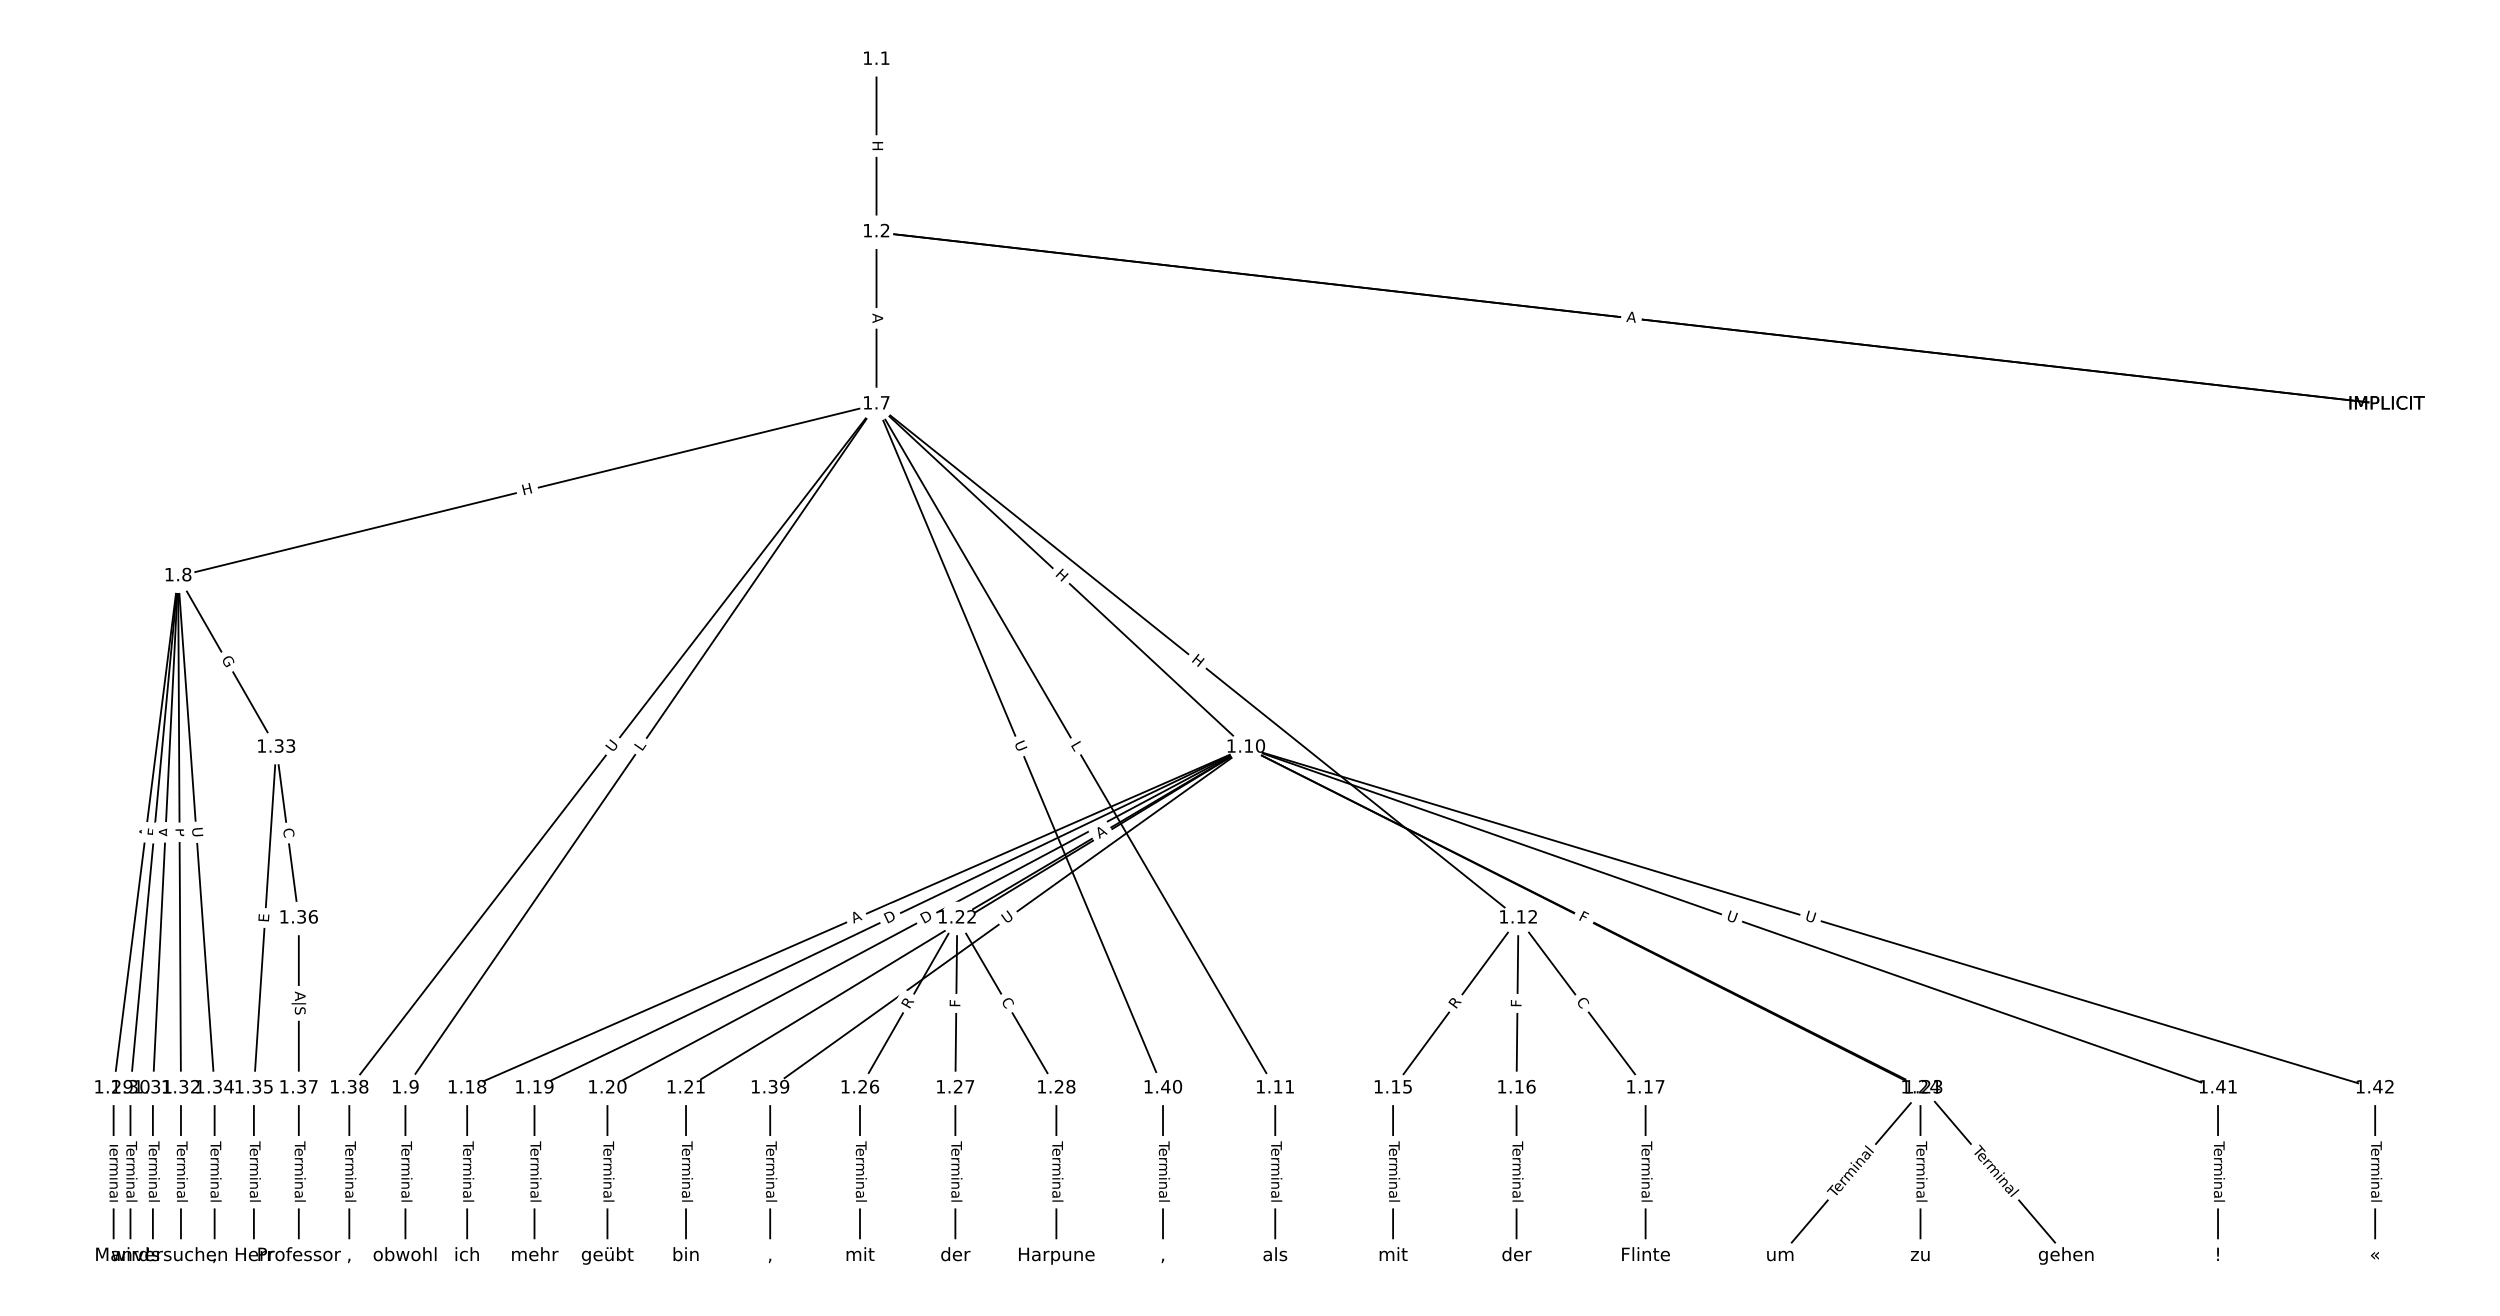 <?xml version="1.0" encoding="UTF-8"?>
<!DOCTYPE svg  PUBLIC '-//W3C//DTD SVG 1.1//EN'  'http://www.w3.org/Graphics/SVG/1.1/DTD/svg11.dtd'>
<svg width="1368pt" height="720pt" version="1.1" viewBox="0 0 1368 720" xmlns="http://www.w3.org/2000/svg" xmlns:xlink="http://www.w3.org/1999/xlink">
<defs>
<style type="text/css">*{stroke-linecap:butt;stroke-linejoin:round;}</style>
</defs>
<path d="m0 720h1368v-720h-1368z" fill="#fff"/>
<g fill="none" stroke="#000">
<path d="m479.63 32.727v94.371" clip-path="url(#a)"/>
<path d="m479.63 127.1 826.19 94.213" clip-path="url(#a)"/>
<path d="m479.63 127.1 826.19 94.213" clip-path="url(#a)"/>
<path d="m479.63 127.1v94.213" clip-path="url(#a)"/>
<path d="m479.63 221.31-382.13 94.023" clip-path="url(#a)"/>
<path d="m479.63 221.31-257.77 374.26" clip-path="url(#a)"/>
<path d="m479.63 221.31 202.17 187.81" clip-path="url(#a)"/>
<path d="m479.63 221.31 218.19 374.26" clip-path="url(#a)"/>
<path d="m479.63 221.31 351.25 281.28" clip-path="url(#a)"/>
<path d="m479.63 221.31-288.48 374.26" clip-path="url(#a)"/>
<path d="m479.63 221.31 156.77 374.26" clip-path="url(#a)"/>
<path d="m97.495 315.33-35.313 280.23" clip-path="url(#a)"/>
<path d="m97.495 315.33-26.101 280.23" clip-path="url(#a)"/>
<path d="m97.495 315.33-13.818 280.23" clip-path="url(#a)"/>
<path d="m97.495 315.33 1.535 280.23" clip-path="url(#a)"/>
<path d="m97.495 315.33 53.737 93.786" clip-path="url(#a)"/>
<path d="m97.495 315.33 19.96 280.23" clip-path="url(#a)"/>
<path d="m221.86 595.57v91.705" clip-path="url(#a)"/>
<path d="m681.8 409.12-426.16 186.45" clip-path="url(#a)"/>
<path d="m681.8 409.12-389.31 186.45" clip-path="url(#a)"/>
<path d="m681.8 409.12-349.4 186.45" clip-path="url(#a)"/>
<path d="m681.8 409.12-306.41 186.45" clip-path="url(#a)"/>
<path d="m681.8 409.12-157.99 93.468" clip-path="url(#a)"/>
<path d="m681.8 409.12 370.69 186.45" clip-path="url(#a)"/>
<path d="m681.8 409.12 369.15 186.45" clip-path="url(#a)"/>
<path d="m681.8 409.12-260.34 186.45" clip-path="url(#a)"/>
<path d="m681.8 409.12 531.9 186.45" clip-path="url(#a)"/>
<path d="m681.8 409.12 617.88 186.45" clip-path="url(#a)"/>
<path d="m697.82 595.57v91.705" clip-path="url(#a)"/>
<path d="m830.88 502.59-68.579 92.98" clip-path="url(#a)"/>
<path d="m830.88 502.59-1.024 92.98" clip-path="url(#a)"/>
<path d="m830.88 502.59 69.603 92.98" clip-path="url(#a)"/>
<path d="m762.3 595.57v91.705" clip-path="url(#a)"/>
<path d="m829.86 595.57v91.705" clip-path="url(#a)"/>
<path d="m900.48 595.57v91.705" clip-path="url(#a)"/>
<path d="m255.64 595.57v91.705" clip-path="url(#a)"/>
<path d="m292.48 595.57v91.705" clip-path="url(#a)"/>
<path d="m332.4 595.57v91.705" clip-path="url(#a)"/>
<path d="m375.39 595.57v91.705" clip-path="url(#a)"/>
<path d="m523.81 502.59-53.226 92.98" clip-path="url(#a)"/>
<path d="m523.81 502.59-1.024 92.98" clip-path="url(#a)"/>
<path d="m523.81 502.59 54.249 92.98" clip-path="url(#a)"/>
<path d="m1052.5 595.57-78.303 91.705" clip-path="url(#a)"/>
<path d="m1052.5 595.57 78.303 91.705" clip-path="url(#a)"/>
<path d="m1050.9 595.57v91.705" clip-path="url(#a)"/>
<path d="m470.59 595.57v91.705" clip-path="url(#a)"/>
<path d="m522.79 595.57v91.705" clip-path="url(#a)"/>
<path d="m578.06 595.57v91.705" clip-path="url(#a)"/>
<path d="m62.182 595.57v91.705" clip-path="url(#a)"/>
<path d="m71.394 595.57v91.705" clip-path="url(#a)"/>
<path d="m83.677 595.57v91.705" clip-path="url(#a)"/>
<path d="m99.03 595.57v91.705" clip-path="url(#a)"/>
<path d="m151.23 409.12-12.283 186.45" clip-path="url(#a)"/>
<path d="m151.23 409.12 12.283 93.468" clip-path="url(#a)"/>
<path d="m117.45 595.57v91.705" clip-path="url(#a)"/>
<path d="m138.95 595.57v91.705" clip-path="url(#a)"/>
<path d="m163.52 502.59v92.98" clip-path="url(#a)"/>
<path d="m163.52 595.57v91.705" clip-path="url(#a)"/>
<path d="m191.15 595.57v91.705" clip-path="url(#a)"/>
<path d="m421.45 595.57v91.705" clip-path="url(#a)"/>
<path d="m636.4 595.57v91.705" clip-path="url(#a)"/>
<path d="m1213.7 595.57v91.705" clip-path="url(#a)"/>
<path d="m1299.7 595.57v91.705" clip-path="url(#a)"/>
</g>
<path d="m473.36 76.904v6.016q0 2.4 2.4 2.4h7.742q2.4 0 2.4-2.4v-6.016q0-2.4-2.4-2.4h-7.742q-2.4 0-2.4 2.4z" clip-path="url(#a)" fill="#fff" stroke="#fff"/>
<g clip-path="url(#a)">
<defs>
<path id="s" d="m9.812 72.906h9.859v-29.891h35.844v29.891h9.859v-72.906h-9.859v34.719h-35.844v-34.719h-9.859z"/>
</defs>
<g transform="translate(477.42 76.904) rotate(90) scale(.08 -.08)">
<use xlink:href="#s"/>
</g>
</g>
<path d="m889.62 180.16 4.793 0.547q2.385 0.272 2.656-2.113l0.877-7.693q0.272-2.385-2.113-2.656l-4.793-0.547q-2.385-0.272-2.656 2.113l-0.877 7.693q-0.272 2.385 2.113 2.656z" clip-path="url(#a)" fill="#fff" stroke="#fff"/>
<g clip-path="url(#a)">
<defs>
<path id="q" d="m19.672 64.797v-27.391h12.406q6.891 0 10.641 3.562 3.766 3.562 3.766 10.156 0 6.547-3.766 10.109-3.75 3.562-10.641 3.562zm-9.859 8.109h22.266q12.266 0 18.531-5.547 6.281-5.547 6.281-16.234 0-10.797-6.281-16.312-6.266-5.516-18.531-5.516h-12.406v-29.297h-9.859z"/>
</defs>
<g transform="translate(890.08 176.12) rotate(6.505) scale(.08 -.08)">
<use xlink:href="#q"/>
</g>
</g>
<path d="m889.29 180.13 5.437 0.62q2.385 0.272 2.656-2.113l0.877-7.693q0.272-2.385-2.113-2.656l-5.437-0.62q-2.385-0.272-2.656 2.113l-0.877 7.693q-0.272 2.385 2.113 2.656z" clip-path="url(#a)" fill="#fff" stroke="#fff"/>
<g clip-path="url(#a)">
<defs>
<path id="o" d="m34.188 63.188-13.391-36.281h26.812zm-5.578 9.719h11.188l27.781-72.906h-10.25l-6.641 18.703h-32.859l-6.641-18.703h-10.406z"/>
</defs>
<g transform="translate(889.76 176.09) rotate(6.505) scale(.08 -.08)">
<use xlink:href="#o"/>
</g>
</g>
<path d="m473.36 171.47v5.473q0 2.4 2.4 2.4h7.742q2.4 0 2.4-2.4v-5.473q0-2.4-2.4-2.4h-7.742q-2.4 0-2.4 2.4z" clip-path="url(#a)" fill="#fff" stroke="#fff"/>
<g clip-path="url(#a)">
<g transform="translate(477.42 171.47) rotate(90) scale(.08 -.08)">
<use xlink:href="#o"/>
</g>
</g>
<path d="m287.14 275.13 5.842-1.437q2.33-0.573 1.757-2.904l-1.85-7.518q-0.573-2.33-2.904-1.757l-5.842 1.437q-2.33 0.573-1.757 2.904l1.85 7.518q0.573 2.33 2.904 1.757z" clip-path="url(#a)" fill="#fff" stroke="#fff"/>
<g clip-path="url(#a)">
<g transform="translate(286.17 271.18) rotate(-13.823) scale(.08 -.08)">
<use xlink:href="#s"/>
</g>
</g>
<path d="m354.64 413.83 2.528-3.671q1.361-1.976-0.615-3.338l-6.376-4.392q-1.976-1.361-3.338 0.615l-2.528 3.671q-1.361 1.976 0.615 3.338l6.376 4.392q1.976 1.361 3.338-0.615z" clip-path="url(#a)" fill="#fff" stroke="#fff"/>
<g clip-path="url(#a)">
<defs>
<path id="y" d="m9.812 72.906h9.859v-64.609h35.5v-8.297h-45.359z"/>
</defs>
<g transform="translate(351.3 411.53) rotate(-55.443) scale(.08 -.08)">
<use xlink:href="#y"/>
</g>
</g>
<path d="m574.24 317.76 4.408 4.095q1.758 1.633 3.392-0.125l5.27-5.673q1.633-1.758-0.125-3.392l-4.408-4.095q-1.758-1.633-3.392 0.125l-5.27 5.673q-1.633 1.758 0.125 3.392z" clip-path="url(#a)" fill="#fff" stroke="#fff"/>
<g clip-path="url(#a)">
<g transform="translate(577.01 314.79) rotate(42.891) scale(.08 -.08)">
<use xlink:href="#s"/>
</g>
</g>
<path d="m582.18 409.67 2.245 3.851q1.209 2.073 3.282 0.865l6.689-3.9q2.073-1.209 0.865-3.282l-2.245-3.851q-1.209-2.073-3.282-0.865l-6.689 3.9q-2.073 1.209-0.865 3.282z" clip-path="url(#a)" fill="#fff" stroke="#fff"/>
<g clip-path="url(#a)">
<g transform="translate(585.69 407.63) rotate(59.758) scale(.08 -.08)">
<use xlink:href="#y"/>
</g>
</g>
<path d="m648.99 364.96 4.696 3.761q1.873 1.5 3.373-0.373l4.84-6.044q1.5-1.873-0.373-3.373l-4.696-3.761q-1.873-1.5-3.373 0.373l-4.84 6.044q-1.5 1.873 0.373 3.373z" clip-path="url(#a)" fill="#fff" stroke="#fff"/>
<g clip-path="url(#a)">
<g transform="translate(651.53 361.79) rotate(38.687) scale(.08 -.08)">
<use xlink:href="#s"/>
</g>
</g>
<path d="m338.57 414.59 3.574-4.637q1.465-1.901-0.436-3.366l-6.132-4.727q-1.901-1.465-3.366 0.436l-3.574 4.637q-1.465 1.901 0.436 3.366l6.132 4.727q1.901 1.465 3.366-0.436z" clip-path="url(#a)" fill="#fff" stroke="#fff"/>
<g clip-path="url(#a)">
<defs>
<path id="p" d="m8.688 72.906h9.922v-44.297q0-11.719 4.234-16.875 4.25-5.141 13.781-5.141 9.469 0 13.719 5.141 4.25 5.156 4.25 16.875v44.297h9.906v-45.516q0-14.25-7.062-21.531-7.047-7.281-20.812-7.281-13.828 0-20.891 7.281-7.047 7.281-7.047 21.531z"/>
</defs>
<g transform="translate(335.35 412.11) rotate(-52.375) scale(.08 -.08)">
<use xlink:href="#p"/>
</g>
</g>
<path d="m551.1 408.16 2.262 5.4q0.927 2.214 3.141 1.286l7.141-2.991q2.214-0.927 1.286-3.141l-2.262-5.4q-0.927-2.214-3.141-1.286l-7.141 2.991q-2.214 0.927-1.286 3.141z" clip-path="url(#a)" fill="#fff" stroke="#fff"/>
<g clip-path="url(#a)">
<g transform="translate(554.85 406.59) rotate(67.271) scale(.08 -.08)">
<use xlink:href="#p"/>
</g>
</g>
<path d="m85.718 458.95 0.684-5.43q0.3-2.381-2.081-2.681l-7.682-0.968q-2.381-0.3-2.681 2.081l-0.684 5.43q-0.3 2.381 2.081 2.681l7.682 0.968q2.381 0.3 2.681-2.081z" clip-path="url(#a)" fill="#fff" stroke="#fff"/>
<g clip-path="url(#a)">
<g transform="translate(81.686 458.44) rotate(-82.818) scale(.08 -.08)">
<use xlink:href="#o"/>
</g>
</g>
<path d="m90.475 458.32 0.427-4.581q0.223-2.39-2.167-2.612l-7.709-0.718q-2.39-0.223-2.612 2.167l-0.427 4.581q-0.223 2.39 2.167 2.612l7.709 0.718q2.39 0.223 2.612-2.167z" clip-path="url(#a)" fill="#fff" stroke="#fff"/>
<g clip-path="url(#a)">
<defs>
<path id="t" d="m9.812 72.906h41.891v-8.312h-32.031v-21.484h28.906v-8.297h-28.906v-34.812h-9.859z"/>
</defs>
<g transform="translate(86.429 457.95) rotate(-84.679) scale(.08 -.08)">
<use xlink:href="#t"/>
</g>
</g>
<path d="m96.715 458.49 0.27-5.466q0.118-2.397-2.279-2.515l-7.733-0.381q-2.397-0.118-2.515 2.279l-0.27 5.466q-0.118 2.397 2.279 2.515l7.733 0.381q2.397 0.118 2.515-2.279z" clip-path="url(#a)" fill="#fff" stroke="#fff"/>
<g clip-path="url(#a)">
<g transform="translate(92.656 458.29) rotate(-87.177) scale(.08 -.08)">
<use xlink:href="#o"/>
</g>
</g>
<path d="m91.978 453.07 0.026 4.824q0.013 2.4 2.413 2.387l7.742-0.042q2.4-0.013 2.387-2.413l-0.026-4.824q-0.013-2.4-2.413-2.387l-7.742 0.042q-2.4 0.013-2.387 2.413z" clip-path="url(#a)" fill="#fff" stroke="#fff"/>
<g clip-path="url(#a)">
<g transform="translate(96.042 453.05) rotate(89.686) scale(.08 -.08)">
<use xlink:href="#q"/>
</g>
</g>
<path d="m117.38 362.66 3.082 5.378q1.193 2.082 3.276 0.889l6.718-3.849q2.082-1.193 0.889-3.276l-3.082-5.378q-1.193-2.082-3.276-0.889l-6.718 3.849q-2.082 1.193-0.889 3.276z" clip-path="url(#a)" fill="#fff" stroke="#fff"/>
<g clip-path="url(#a)">
<defs>
<path id="as" d="m59.516 10.406v19.578h-16.109v8.109h25.875v-31.312q-5.703-4.047-12.594-6.125-6.875-2.078-14.688-2.078-17.094 0-26.75 9.984-9.641 10-9.641 27.812 0 17.875 9.641 27.859 9.656 9.984 26.75 9.984 7.125 0 13.547-1.766 6.422-1.75 11.844-5.172v-10.5q-5.469 4.641-11.625 6.984t-12.938 2.344q-13.391 0-20.109-7.469-6.703-7.469-6.703-22.266 0-14.75 6.703-22.219 6.719-7.469 20.109-7.469 5.219 0 9.312 0.906 4.109 0.906 7.375 2.812z"/>
</defs>
<g transform="translate(120.91 360.64) rotate(60.188) scale(.08 -.08)">
<use xlink:href="#as"/>
</g>
</g>
<path d="m101.01 452.98 0.416 5.84q0.171 2.394 2.564 2.223l7.723-0.55q2.394-0.171 2.223-2.564l-0.416-5.84q-0.171-2.394-2.564-2.223l-7.723 0.55q-2.394 0.171-2.223 2.564z" clip-path="url(#a)" fill="#fff" stroke="#fff"/>
<g clip-path="url(#a)">
<g transform="translate(105.06 452.69) rotate(85.926) scale(.08 -.08)">
<use xlink:href="#p"/>
</g>
</g>
<path d="m215.59 624.52v33.808q0 2.4 2.4 2.4h7.742q2.4 0 2.4-2.4v-33.808q0-2.4-2.4-2.4h-7.742q-2.4 0-2.4 2.4z" clip-path="url(#a)" fill="#fff" stroke="#fff"/>
<g clip-path="url(#a)">
<defs>
<path id="l" d="m-0.297 72.906h61.672v-8.312h-25.875v-64.594h-9.906v64.594h-25.891z"/>
<path id="d" d="m56.203 29.594v-4.391h-41.312q0.594-9.281 5.594-14.141t13.938-4.859q5.172 0 10.031 1.266t9.656 3.812v-8.5q-4.844-2.047-9.922-3.125t-10.297-1.078q-13.094 0-20.734 7.609-7.641 7.625-7.641 20.625 0 13.422 7.25 21.297 7.25 7.891 19.562 7.891 11.031 0 17.453-7.109 6.422-7.094 6.422-19.297zm-8.984 2.641q-0.094 7.359-4.125 11.75-4.031 4.406-10.672 4.406-7.516 0-12.031-4.25t-5.203-11.969z"/>
<path id="e" d="m41.109 46.297q-1.516 0.875-3.297 1.281-1.781 0.422-3.922 0.422-7.625 0-11.703-4.953t-4.078-14.234v-28.812h-9.031v54.688h9.031v-8.5q2.844 4.984 7.375 7.391 4.547 2.422 11.047 2.422 0.922 0 2.047-0.125 1.125-0.109 2.484-0.359z"/>
<path id="i" d="m52 44.188q3.375 6.062 8.062 8.938t11.031 2.875q8.547 0 13.188-5.984 4.641-5.969 4.641-17v-33.016h-9.031v32.719q0 7.859-2.797 11.656-2.781 3.812-8.484 3.812-6.984 0-11.047-4.641-4.047-4.625-4.047-12.641v-30.906h-9.031v32.719q0 7.906-2.781 11.688t-8.594 3.781q-6.891 0-10.953-4.656-4.047-4.656-4.047-12.625v-30.906h-9.031v54.688h9.031v-8.5q3.078 5.031 7.375 7.422t10.203 2.391q5.969 0 10.141-3.031 4.172-3.016 6.172-8.781z"/>
<path id="h" d="m9.422 54.688h8.984v-54.688h-8.984zm0 21.297h8.984v-11.391h-8.984z"/>
<path id="g" d="m54.891 33.016v-33.016h-8.984v32.719q0 7.766-3.031 11.609-3.031 3.859-9.078 3.859-7.281 0-11.484-4.641-4.203-4.625-4.203-12.641v-30.906h-9.031v54.688h9.031v-8.5q3.234 4.938 7.594 7.375 4.375 2.438 10.094 2.438 9.422 0 14.25-5.828 4.844-5.828 4.844-17.156z"/>
<path id="j" d="m34.281 27.484q-10.891 0-15.094-2.484t-4.203-8.5q0-4.781 3.156-7.594 3.156-2.797 8.562-2.797 7.484 0 12 5.297t4.516 14.078v2zm17.922 3.719v-31.203h-8.984v8.297q-3.078-4.969-7.672-7.344t-11.234-2.375q-8.391 0-13.359 4.719-4.953 4.719-4.953 12.625 0 9.219 6.172 13.906 6.188 4.688 18.438 4.688h12.609v0.891q0 6.203-4.078 9.594t-11.453 3.391q-4.688 0-9.141-1.125-4.438-1.125-8.531-3.375v8.312q4.922 1.906 9.562 2.844 4.641 0.953 9.031 0.953 11.875 0 17.734-6.156 5.859-6.141 5.859-18.641z"/>
<path id="k" d="m9.422 75.984h8.984v-75.984h-8.984z"/>
</defs>
<g transform="translate(219.65 624.52) rotate(90) scale(.08 -.08)">
<use xlink:href="#l"/>
<use x="44.084" xlink:href="#d"/>
<use x="105.607" xlink:href="#e"/>
<use x="144.971" xlink:href="#i"/>
<use x="242.383" xlink:href="#h"/>
<use x="270.166" xlink:href="#g"/>
<use x="333.545" xlink:href="#j"/>
<use x="394.824" xlink:href="#k"/>
</g>
</g>
<path d="m468.72 509.19 5.014-2.193q2.199-0.962 1.237-3.161l-3.103-7.093q-0.962-2.199-3.161-1.237l-5.014 2.193q-2.199 0.962-1.237 3.161l3.103 7.093q0.962 2.199 3.161 1.237z" clip-path="url(#a)" fill="#fff" stroke="#fff"/>
<g clip-path="url(#a)">
<g transform="translate(467.1 505.46) rotate(-23.63) scale(.08 -.08)">
<use xlink:href="#o"/>
</g>
</g>
<path d="m487.07 509.33 5.556-2.661q2.165-1.037 1.128-3.201l-3.344-6.983q-1.037-2.165-3.201-1.128l-5.556 2.661q-2.165 1.037-1.128 3.201l3.344 6.983q1.037 2.165 3.201 1.128z" clip-path="url(#a)" fill="#fff" stroke="#fff"/>
<g clip-path="url(#a)">
<defs>
<path id="an" d="m19.672 64.797v-56.688h11.922q15.094 0 22.094 6.828 7 6.844 7 21.594 0 14.641-7 21.453t-22.094 6.812zm-9.859 8.109h20.266q21.188 0 31.094-8.812 9.922-8.812 9.922-27.562 0-18.859-9.969-27.703-9.953-8.828-31.047-8.828h-20.266z"/>
</defs>
<g transform="translate(485.32 505.67) rotate(-25.59) scale(.08 -.08)">
<use xlink:href="#an"/>
</g>
</g>
<path d="m507.34 509.33 5.435-2.9q2.117-1.13 0.987-3.247l-3.645-6.831q-1.13-2.117-3.247-0.987l-5.435 2.9q-2.117 1.13-0.987 3.247l3.645 6.831q1.13 2.117 3.247 0.987z" clip-path="url(#a)" fill="#fff" stroke="#fff"/>
<g clip-path="url(#a)">
<g transform="translate(505.42 505.74) rotate(-28.086) scale(.08 -.08)">
<use xlink:href="#an"/>
</g>
</g>
<path d="m529.89 508.9 3.931-2.392q2.05-1.248 0.803-3.298l-4.025-6.614q-1.248-2.05-3.298-0.803l-3.931 2.392q-2.05 1.248-0.803 3.298l4.025 6.614q1.248 2.05 3.298 0.803z" clip-path="url(#a)" fill="#fff" stroke="#fff"/>
<g clip-path="url(#a)">
<g transform="translate(527.78 505.43) rotate(-31.321) scale(.08 -.08)">
<use xlink:href="#t"/>
</g>
</g>
<path d="m603.64 462.64 4.71-2.787q2.066-1.222 0.844-3.288l-3.942-6.664q-1.222-2.066-3.288-0.844l-4.71 2.787q-2.066 1.222-0.844 3.288l3.942 6.664q1.222 2.066 3.288 0.844z" clip-path="url(#a)" fill="#fff" stroke="#fff"/>
<g clip-path="url(#a)">
<g transform="translate(601.57 459.15) rotate(-30.609) scale(.08 -.08)">
<use xlink:href="#o"/>
</g>
</g>
<path d="m862.17 506.86 4.309 2.167q2.144 1.078 3.223-1.066l3.479-6.917q1.078-2.144-1.066-3.223l-4.309-2.167q-2.144-1.078-3.223 1.066l-3.479 6.917q-1.078 2.144 1.066 3.223z" clip-path="url(#a)" fill="#fff" stroke="#fff"/>
<g clip-path="url(#a)">
<g transform="translate(864 503.23) rotate(26.702) scale(.08 -.08)">
<use xlink:href="#q"/>
</g>
</g>
<path d="m861.49 506.9 4.107 2.074q2.142 1.082 3.224-1.06l3.491-6.911q1.082-2.142-1.06-3.224l-4.107-2.074q-2.142-1.082-3.224 1.06l-3.491 6.911q-1.082 2.142 1.06 3.224z" clip-path="url(#a)" fill="#fff" stroke="#fff"/>
<g clip-path="url(#a)">
<g transform="translate(863.33 503.28) rotate(26.797) scale(.08 -.08)">
<use xlink:href="#t"/>
</g>
</g>
<path d="m552.9 509.15 4.76-3.409q1.951-1.397 0.554-3.349l-4.508-6.295q-1.397-1.951-3.349-0.554l-4.76 3.409q-1.951 1.397-0.554 3.349l4.508 6.295q1.397 1.951 3.349 0.554z" clip-path="url(#a)" fill="#fff" stroke="#fff"/>
<g clip-path="url(#a)">
<g transform="translate(550.53 505.84) rotate(-35.609) scale(.08 -.08)">
<use xlink:href="#p"/>
</g>
</g>
<path d="m942.91 507.29 5.525 1.937q2.265 0.794 3.059-1.471l2.561-7.307q0.794-2.265-1.471-3.059l-5.525-1.937q-2.265-0.794-3.059 1.471l-2.561 7.307q-0.794 2.265 1.471 3.059z" clip-path="url(#a)" fill="#fff" stroke="#fff"/>
<g clip-path="url(#a)">
<g transform="translate(944.26 503.46) rotate(19.317) scale(.08 -.08)">
<use xlink:href="#p"/>
</g>
</g>
<path d="m986.12 507.5 5.605 1.691q2.298 0.693 2.991-1.604l2.237-7.412q0.693-2.298-1.604-2.991l-5.605-1.691q-2.298-0.693-2.991 1.604l-2.237 7.412q-0.693 2.298 1.604 2.991z" clip-path="url(#a)" fill="#fff" stroke="#fff"/>
<g clip-path="url(#a)">
<g transform="translate(987.3 503.61) rotate(16.791) scale(.08 -.08)">
<use xlink:href="#p"/>
</g>
</g>
<path d="m691.55 624.52v33.808q0 2.4 2.4 2.4h7.742q2.4 0 2.4-2.4v-33.808q0-2.4-2.4-2.4h-7.742q-2.4 0-2.4 2.4z" clip-path="url(#a)" fill="#fff" stroke="#fff"/>
<g clip-path="url(#a)">
<g transform="translate(695.61 624.52) rotate(90) scale(.08 -.08)">
<use xlink:href="#l"/>
<use x="44.084" xlink:href="#d"/>
<use x="105.607" xlink:href="#e"/>
<use x="144.971" xlink:href="#i"/>
<use x="242.383" xlink:href="#h"/>
<use x="270.166" xlink:href="#g"/>
<use x="333.545" xlink:href="#j"/>
<use x="394.824" xlink:href="#k"/>
</g>
</g>
<path d="m799.99 555.04 3.3-4.474q1.425-1.931-0.507-3.356l-6.231-4.596q-1.931-1.425-3.356 0.507l-3.3 4.474q-1.425 1.931 0.507 3.356l6.231 4.596q1.931 1.425 3.356-0.507z" clip-path="url(#a)" fill="#fff" stroke="#fff"/>
<g clip-path="url(#a)">
<defs>
<path id="am" d="m44.391 34.188q3.172-1.078 6.172-4.594t6.031-9.672l10.016-19.922h-10.609l-9.312 18.703q-3.625 7.328-7.016 9.719t-9.25 2.391h-10.75v-30.812h-9.859v72.906h22.266q12.5 0 18.656-5.234 6.156-5.219 6.156-15.766 0-6.891-3.203-11.438-3.203-4.531-9.297-6.281zm-24.719 30.609v-25.875h12.406q7.125 0 10.766 3.297t3.641 9.688-3.641 9.641-10.766 3.25z"/>
</defs>
<g transform="translate(796.72 552.63) rotate(-53.589) scale(.08 -.08)">
<use xlink:href="#am"/>
</g>
</g>
<path d="m836.62 551.45 0.051-4.601q0.026-2.4-2.373-2.426l-7.742-0.085q-2.4-0.026-2.426 2.373l-0.051 4.601q-0.026 2.4 2.373 2.426l7.742 0.085q2.4 0.026 2.426-2.373z" clip-path="url(#a)" fill="#fff" stroke="#fff"/>
<g clip-path="url(#a)">
<g transform="translate(832.55 551.4) rotate(-89.369) scale(.08 -.08)">
<use xlink:href="#t"/>
</g>
</g>
<path d="m858.99 550.6 3.348 4.472q1.438 1.921 3.36 0.483l6.198-4.64q1.921-1.438 0.483-3.36l-3.348-4.472q-1.438-1.921-3.36-0.483l-6.198 4.64q-1.921 1.438-0.483 3.36z" clip-path="url(#a)" fill="#fff" stroke="#fff"/>
<g clip-path="url(#a)">
<defs>
<path id="u" d="m64.406 67.281v-10.391q-4.984 4.641-10.625 6.922-5.641 2.297-11.984 2.297-12.5 0-19.141-7.641t-6.641-22.094q0-14.406 6.641-22.047t19.141-7.641q6.344 0 11.984 2.297t10.625 6.938v-10.312q-5.172-3.516-10.969-5.281-5.781-1.75-12.219-1.75-16.562 0-26.094 10.125-9.516 10.141-9.516 27.672 0 17.578 9.516 27.703 9.531 10.141 26.094 10.141 6.531 0 12.312-1.734 5.797-1.734 10.875-5.203z"/>
</defs>
<g transform="translate(862.24 548.16) rotate(53.182) scale(.08 -.08)">
<use xlink:href="#u"/>
</g>
</g>
<path d="m756.03 624.52v33.808q0 2.4 2.4 2.4h7.742q2.4 0 2.4-2.4v-33.808q0-2.4-2.4-2.4h-7.742q-2.4 0-2.4 2.4z" clip-path="url(#a)" fill="#fff" stroke="#fff"/>
<g clip-path="url(#a)">
<g transform="translate(760.1 624.52) rotate(90) scale(.08 -.08)">
<use xlink:href="#l"/>
<use x="44.084" xlink:href="#d"/>
<use x="105.607" xlink:href="#e"/>
<use x="144.971" xlink:href="#i"/>
<use x="242.383" xlink:href="#h"/>
<use x="270.166" xlink:href="#g"/>
<use x="333.545" xlink:href="#j"/>
<use x="394.824" xlink:href="#k"/>
</g>
</g>
<path d="m823.59 624.52v33.808q0 2.4 2.4 2.4h7.742q2.4 0 2.4-2.4v-33.808q0-2.4-2.4-2.4h-7.742q-2.4 0-2.4 2.4z" clip-path="url(#a)" fill="#fff" stroke="#fff"/>
<g clip-path="url(#a)">
<g transform="translate(827.65 624.52) rotate(90) scale(.08 -.08)">
<use xlink:href="#l"/>
<use x="44.084" xlink:href="#d"/>
<use x="105.607" xlink:href="#e"/>
<use x="144.971" xlink:href="#i"/>
<use x="242.383" xlink:href="#h"/>
<use x="270.166" xlink:href="#g"/>
<use x="333.545" xlink:href="#j"/>
<use x="394.824" xlink:href="#k"/>
</g>
</g>
<path d="m894.21 624.52v33.808q0 2.4 2.4 2.4h7.742q2.4 0 2.4-2.4v-33.808q0-2.4-2.4-2.4h-7.742q-2.4 0-2.4 2.4z" clip-path="url(#a)" fill="#fff" stroke="#fff"/>
<g clip-path="url(#a)">
<g transform="translate(898.28 624.52) rotate(90) scale(.08 -.08)">
<use xlink:href="#l"/>
<use x="44.084" xlink:href="#d"/>
<use x="105.607" xlink:href="#e"/>
<use x="144.971" xlink:href="#i"/>
<use x="242.383" xlink:href="#h"/>
<use x="270.166" xlink:href="#g"/>
<use x="333.545" xlink:href="#j"/>
<use x="394.824" xlink:href="#k"/>
</g>
</g>
<path d="m249.37 624.52v33.808q0 2.4 2.4 2.4h7.742q2.4 0 2.4-2.4v-33.808q0-2.4-2.4-2.4h-7.742q-2.4 0-2.4 2.4z" clip-path="url(#a)" fill="#fff" stroke="#fff"/>
<g clip-path="url(#a)">
<g transform="translate(253.43 624.52) rotate(90) scale(.08 -.08)">
<use xlink:href="#l"/>
<use x="44.084" xlink:href="#d"/>
<use x="105.607" xlink:href="#e"/>
<use x="144.971" xlink:href="#i"/>
<use x="242.383" xlink:href="#h"/>
<use x="270.166" xlink:href="#g"/>
<use x="333.545" xlink:href="#j"/>
<use x="394.824" xlink:href="#k"/>
</g>
</g>
<path d="m286.21 624.52v33.808q0 2.4 2.4 2.4h7.742q2.4 0 2.4-2.4v-33.808q0-2.4-2.4-2.4h-7.742q-2.4 0-2.4 2.4z" clip-path="url(#a)" fill="#fff" stroke="#fff"/>
<g clip-path="url(#a)">
<g transform="translate(290.28 624.52) rotate(90) scale(.08 -.08)">
<use xlink:href="#l"/>
<use x="44.084" xlink:href="#d"/>
<use x="105.607" xlink:href="#e"/>
<use x="144.971" xlink:href="#i"/>
<use x="242.383" xlink:href="#h"/>
<use x="270.166" xlink:href="#g"/>
<use x="333.545" xlink:href="#j"/>
<use x="394.824" xlink:href="#k"/>
</g>
</g>
<path d="m326.13 624.52v33.808q0 2.4 2.4 2.4h7.742q2.4 0 2.4-2.4v-33.808q0-2.4-2.4-2.4h-7.742q-2.4 0-2.4 2.4z" clip-path="url(#a)" fill="#fff" stroke="#fff"/>
<g clip-path="url(#a)">
<g transform="translate(330.2 624.52) rotate(90) scale(.08 -.08)">
<use xlink:href="#l"/>
<use x="44.084" xlink:href="#d"/>
<use x="105.607" xlink:href="#e"/>
<use x="144.971" xlink:href="#i"/>
<use x="242.383" xlink:href="#h"/>
<use x="270.166" xlink:href="#g"/>
<use x="333.545" xlink:href="#j"/>
<use x="394.824" xlink:href="#k"/>
</g>
</g>
<path d="m369.12 624.52v33.808q0 2.4 2.4 2.4h7.742q2.4 0 2.4-2.4v-33.808q0-2.4-2.4-2.4h-7.742q-2.4 0-2.4 2.4z" clip-path="url(#a)" fill="#fff" stroke="#fff"/>
<g clip-path="url(#a)">
<g transform="translate(373.19 624.52) rotate(90) scale(.08 -.08)">
<use xlink:href="#l"/>
<use x="44.084" xlink:href="#d"/>
<use x="105.607" xlink:href="#e"/>
<use x="144.971" xlink:href="#i"/>
<use x="242.383" xlink:href="#h"/>
<use x="270.166" xlink:href="#g"/>
<use x="333.545" xlink:href="#j"/>
<use x="394.824" xlink:href="#k"/>
</g>
</g>
<path d="m501.26 554.61 2.762-4.824q1.192-2.083-0.891-3.275l-6.719-3.846q-2.083-1.192-3.275 0.891l-2.762 4.824q-1.192 2.083 0.891 3.275l6.719 3.846q2.083 1.192 3.275-0.891z" clip-path="url(#a)" fill="#fff" stroke="#fff"/>
<g clip-path="url(#a)">
<g transform="translate(497.73 552.59) rotate(-60.211) scale(.08 -.08)">
<use xlink:href="#am"/>
</g>
</g>
<path d="m529.55 551.45 0.051-4.601q0.026-2.4-2.373-2.426l-7.742-0.085q-2.4-0.026-2.426 2.373l-0.051 4.601q-0.026 2.4 2.373 2.426l7.742 0.085q2.4 0.026 2.426-2.373z" clip-path="url(#a)" fill="#fff" stroke="#fff"/>
<g clip-path="url(#a)">
<g transform="translate(525.48 551.4) rotate(-89.369) scale(.08 -.08)">
<use xlink:href="#t"/>
</g>
</g>
<path d="m544.11 549.83 2.815 4.825q1.21 2.073 3.282 0.864l6.688-3.902q2.073-1.21 0.864-3.282l-2.815-4.825q-1.21-2.073-3.282-0.864l-6.688 3.902q-2.073 1.21-0.864 3.282z" clip-path="url(#a)" fill="#fff" stroke="#fff"/>
<g clip-path="url(#a)">
<g transform="translate(547.62 547.78) rotate(59.739) scale(.08 -.08)">
<use xlink:href="#u"/>
</g>
</g>
<path d="m1007.1 658.35 21.953-25.71q1.558-1.825-0.267-3.384l-5.888-5.028q-1.825-1.558-3.384 0.267l-21.953 25.71q-1.558 1.825 0.267 3.384l5.888 5.028q1.825 1.558 3.384-0.267z" clip-path="url(#a)" fill="#fff" stroke="#fff"/>
<g clip-path="url(#a)">
<g transform="translate(1004 655.71) rotate(-49.507) scale(.08 -.08)">
<use xlink:href="#l"/>
<use x="44.084" xlink:href="#d"/>
<use x="105.607" xlink:href="#e"/>
<use x="144.971" xlink:href="#i"/>
<use x="242.383" xlink:href="#h"/>
<use x="270.166" xlink:href="#g"/>
<use x="333.545" xlink:href="#j"/>
<use x="394.824" xlink:href="#k"/>
</g>
</g>
<path d="m1075.9 632.64 21.953 25.71q1.558 1.825 3.384 0.267l5.888-5.028q1.825-1.558 0.267-3.384l-21.953-25.71q-1.558-1.825-3.384-0.267l-5.888 5.028q-1.825 1.558-0.267 3.384z" clip-path="url(#a)" fill="#fff" stroke="#fff"/>
<g clip-path="url(#a)">
<g transform="translate(1079 630) rotate(49.507) scale(.08 -.08)">
<use xlink:href="#l"/>
<use x="44.084" xlink:href="#d"/>
<use x="105.607" xlink:href="#e"/>
<use x="144.971" xlink:href="#i"/>
<use x="242.383" xlink:href="#h"/>
<use x="270.166" xlink:href="#g"/>
<use x="333.545" xlink:href="#j"/>
<use x="394.824" xlink:href="#k"/>
</g>
</g>
<path d="m1044.7 624.52v33.808q0 2.4 2.4 2.4h7.742q2.4 0 2.4-2.4v-33.808q0-2.4-2.4-2.4h-7.742q-2.4 0-2.4 2.4z" clip-path="url(#a)" fill="#fff" stroke="#fff"/>
<g clip-path="url(#a)">
<g transform="translate(1048.7 624.52) rotate(90) scale(.08 -.08)">
<use xlink:href="#l"/>
<use x="44.084" xlink:href="#d"/>
<use x="105.607" xlink:href="#e"/>
<use x="144.971" xlink:href="#i"/>
<use x="242.383" xlink:href="#h"/>
<use x="270.166" xlink:href="#g"/>
<use x="333.545" xlink:href="#j"/>
<use x="394.824" xlink:href="#k"/>
</g>
</g>
<path d="m464.31 624.52v33.808q0 2.4 2.4 2.4h7.742q2.4 0 2.4-2.4v-33.808q0-2.4-2.4-2.4h-7.742q-2.4 0-2.4 2.4z" clip-path="url(#a)" fill="#fff" stroke="#fff"/>
<g clip-path="url(#a)">
<g transform="translate(468.38 624.52) rotate(90) scale(.08 -.08)">
<use xlink:href="#l"/>
<use x="44.084" xlink:href="#d"/>
<use x="105.607" xlink:href="#e"/>
<use x="144.971" xlink:href="#i"/>
<use x="242.383" xlink:href="#h"/>
<use x="270.166" xlink:href="#g"/>
<use x="333.545" xlink:href="#j"/>
<use x="394.824" xlink:href="#k"/>
</g>
</g>
<path d="m516.52 624.52v33.808q0 2.4 2.4 2.4h7.742q2.4 0 2.4-2.4v-33.808q0-2.4-2.4-2.4h-7.742q-2.4 0-2.4 2.4z" clip-path="url(#a)" fill="#fff" stroke="#fff"/>
<g clip-path="url(#a)">
<g transform="translate(520.58 624.52) rotate(90) scale(.08 -.08)">
<use xlink:href="#l"/>
<use x="44.084" xlink:href="#d"/>
<use x="105.607" xlink:href="#e"/>
<use x="144.971" xlink:href="#i"/>
<use x="242.383" xlink:href="#h"/>
<use x="270.166" xlink:href="#g"/>
<use x="333.545" xlink:href="#j"/>
<use x="394.824" xlink:href="#k"/>
</g>
</g>
<path d="m571.79 624.52v33.808q0 2.4 2.4 2.4h7.742q2.4 0 2.4-2.4v-33.808q0-2.4-2.4-2.4h-7.742q-2.4 0-2.4 2.4z" clip-path="url(#a)" fill="#fff" stroke="#fff"/>
<g clip-path="url(#a)">
<g transform="translate(575.85 624.52) rotate(90) scale(.08 -.08)">
<use xlink:href="#l"/>
<use x="44.084" xlink:href="#d"/>
<use x="105.607" xlink:href="#e"/>
<use x="144.971" xlink:href="#i"/>
<use x="242.383" xlink:href="#h"/>
<use x="270.166" xlink:href="#g"/>
<use x="333.545" xlink:href="#j"/>
<use x="394.824" xlink:href="#k"/>
</g>
</g>
<path d="m55.911 624.52v33.808q0 2.4 2.4 2.4h7.742q2.4 0 2.4-2.4v-33.808q0-2.4-2.4-2.4h-7.742q-2.4 0-2.4 2.4z" clip-path="url(#a)" fill="#fff" stroke="#fff"/>
<g clip-path="url(#a)">
<g transform="translate(59.974 624.52) rotate(90) scale(.08 -.08)">
<use xlink:href="#l"/>
<use x="44.084" xlink:href="#d"/>
<use x="105.607" xlink:href="#e"/>
<use x="144.971" xlink:href="#i"/>
<use x="242.383" xlink:href="#h"/>
<use x="270.166" xlink:href="#g"/>
<use x="333.545" xlink:href="#j"/>
<use x="394.824" xlink:href="#k"/>
</g>
</g>
<path d="m65.123 624.52v33.808q0 2.4 2.4 2.4h7.742q2.4 0 2.4-2.4v-33.808q0-2.4-2.4-2.4h-7.742q-2.4 0-2.4 2.4z" clip-path="url(#a)" fill="#fff" stroke="#fff"/>
<g clip-path="url(#a)">
<g transform="translate(69.186 624.52) rotate(90) scale(.08 -.08)">
<use xlink:href="#l"/>
<use x="44.084" xlink:href="#d"/>
<use x="105.607" xlink:href="#e"/>
<use x="144.971" xlink:href="#i"/>
<use x="242.383" xlink:href="#h"/>
<use x="270.166" xlink:href="#g"/>
<use x="333.545" xlink:href="#j"/>
<use x="394.824" xlink:href="#k"/>
</g>
</g>
<path d="m77.406 624.52v33.808q0 2.4 2.4 2.4h7.742q2.4 0 2.4-2.4v-33.808q0-2.4-2.4-2.4h-7.742q-2.4 0-2.4 2.4z" clip-path="url(#a)" fill="#fff" stroke="#fff"/>
<g clip-path="url(#a)">
<g transform="translate(81.469 624.52) rotate(90) scale(.08 -.08)">
<use xlink:href="#l"/>
<use x="44.084" xlink:href="#d"/>
<use x="105.607" xlink:href="#e"/>
<use x="144.971" xlink:href="#i"/>
<use x="242.383" xlink:href="#h"/>
<use x="270.166" xlink:href="#g"/>
<use x="333.545" xlink:href="#j"/>
<use x="394.824" xlink:href="#k"/>
</g>
</g>
<path d="m92.759 624.52v33.808q0 2.4 2.4 2.4h7.742q2.4 0 2.4-2.4v-33.808q0-2.4-2.4-2.4h-7.742q-2.4 0-2.4 2.4z" clip-path="url(#a)" fill="#fff" stroke="#fff"/>
<g clip-path="url(#a)">
<g transform="translate(96.823 624.52) rotate(90) scale(.08 -.08)">
<use xlink:href="#l"/>
<use x="44.084" xlink:href="#d"/>
<use x="105.607" xlink:href="#e"/>
<use x="144.971" xlink:href="#i"/>
<use x="242.383" xlink:href="#h"/>
<use x="270.166" xlink:href="#g"/>
<use x="333.545" xlink:href="#j"/>
<use x="394.824" xlink:href="#k"/>
</g>
</g>
<path d="m151.18 505.28 0.332-5.044q0.158-2.395-2.237-2.553l-7.726-0.509q-2.395-0.158-2.553 2.237l-0.332 5.044q-0.158 2.395 2.237 2.553l7.726 0.509q2.395 0.158 2.553-2.237z" clip-path="url(#a)" fill="#fff" stroke="#fff"/>
<g clip-path="url(#a)">
<defs>
<path id="at" d="m9.812 72.906h46.094v-8.312h-36.234v-21.578h34.719v-8.297h-34.719v-26.422h37.109v-8.297h-46.969z"/>
</defs>
<g transform="translate(147.13 505.01) rotate(-86.231) scale(.08 -.08)">
<use xlink:href="#at"/>
</g>
</g>
<path d="m150.79 453.9 0.728 5.539q0.313 2.38 2.692 2.067l7.676-1.009q2.38-0.313 2.067-2.692l-0.728-5.539q-0.313-2.38-2.692-2.067l-7.676 1.009q-2.38 0.313-2.067 2.692z" clip-path="url(#a)" fill="#fff" stroke="#fff"/>
<g clip-path="url(#a)">
<g transform="translate(154.82 453.37) rotate(82.514) scale(.08 -.08)">
<use xlink:href="#u"/>
</g>
</g>
<path d="m111.18 624.52v33.808q0 2.4 2.4 2.4h7.742q2.4 0 2.4-2.4v-33.808q0-2.4-2.4-2.4h-7.742q-2.4 0-2.4 2.4z" clip-path="url(#a)" fill="#fff" stroke="#fff"/>
<g clip-path="url(#a)">
<g transform="translate(115.25 624.52) rotate(90) scale(.08 -.08)">
<use xlink:href="#l"/>
<use x="44.084" xlink:href="#d"/>
<use x="105.607" xlink:href="#e"/>
<use x="144.971" xlink:href="#i"/>
<use x="242.383" xlink:href="#h"/>
<use x="270.166" xlink:href="#g"/>
<use x="333.545" xlink:href="#j"/>
<use x="394.824" xlink:href="#k"/>
</g>
</g>
<path d="m132.68 624.52v33.808q0 2.4 2.4 2.4h7.742q2.4 0 2.4-2.4v-33.808q0-2.4-2.4-2.4h-7.742q-2.4 0-2.4 2.4z" clip-path="url(#a)" fill="#fff" stroke="#fff"/>
<g clip-path="url(#a)">
<g transform="translate(136.74 624.52) rotate(90) scale(.08 -.08)">
<use xlink:href="#l"/>
<use x="44.084" xlink:href="#d"/>
<use x="105.607" xlink:href="#e"/>
<use x="144.971" xlink:href="#i"/>
<use x="242.383" xlink:href="#h"/>
<use x="270.166" xlink:href="#g"/>
<use x="333.545" xlink:href="#j"/>
<use x="394.824" xlink:href="#k"/>
</g>
</g>
<path d="m157.12 542.45v13.246q0 2.4 2.4 2.4h8q2.4 0 2.4-2.4v-13.246q0-2.4-2.4-2.4h-8q-2.4 0-2.4 2.4z" clip-path="url(#a)" fill="#fff" stroke="#fff"/>
<g clip-path="url(#a)">
<defs>
<path id="ay" d="m21 76.422v-100h-8.297v100z"/>
<path id="ar" d="m53.516 70.516v-9.625q-5.609 2.688-10.594 4-4.984 1.328-9.625 1.328-8.047 0-12.422-3.125t-4.375-8.891q0-4.844 2.906-7.312 2.906-2.453 11.016-3.969l5.953-1.219q11.031-2.109 16.281-7.406t5.25-14.172q0-10.609-7.109-16.078-7.094-5.469-20.812-5.469-5.172 0-11.016 1.172-5.828 1.172-12.078 3.469v10.156q6-3.359 11.766-5.078 5.766-1.703 11.328-1.703 8.438 0 13.031 3.312 4.594 3.328 4.594 9.484 0 5.359-3.297 8.391t-10.812 4.547l-6.016 1.172q-11.031 2.188-15.969 6.875-4.922 4.688-4.922 13.047 0 9.672 6.812 15.234t18.766 5.562q5.141 0 10.453-0.938 5.328-0.922 10.891-2.766z"/>
</defs>
<g transform="translate(161.4 542.45) rotate(90) scale(.08 -.08)">
<use xlink:href="#o"/>
<use x="68.408" xlink:href="#ay"/>
<use x="102.1" xlink:href="#ar"/>
</g>
</g>
<path d="m157.24 624.52v33.808q0 2.4 2.4 2.4h7.742q2.4 0 2.4-2.4v-33.808q0-2.4-2.4-2.4h-7.742q-2.4 0-2.4 2.4z" clip-path="url(#a)" fill="#fff" stroke="#fff"/>
<g clip-path="url(#a)">
<g transform="translate(161.31 624.52) rotate(90) scale(.08 -.08)">
<use xlink:href="#l"/>
<use x="44.084" xlink:href="#d"/>
<use x="105.607" xlink:href="#e"/>
<use x="144.971" xlink:href="#i"/>
<use x="242.383" xlink:href="#h"/>
<use x="270.166" xlink:href="#g"/>
<use x="333.545" xlink:href="#j"/>
<use x="394.824" xlink:href="#k"/>
</g>
</g>
<path d="m184.88 624.52v33.808q0 2.4 2.4 2.4h7.742q2.4 0 2.4-2.4v-33.808q0-2.4-2.4-2.4h-7.742q-2.4 0-2.4 2.4z" clip-path="url(#a)" fill="#fff" stroke="#fff"/>
<g clip-path="url(#a)">
<g transform="translate(188.94 624.52) rotate(90) scale(.08 -.08)">
<use xlink:href="#l"/>
<use x="44.084" xlink:href="#d"/>
<use x="105.607" xlink:href="#e"/>
<use x="144.971" xlink:href="#i"/>
<use x="242.383" xlink:href="#h"/>
<use x="270.166" xlink:href="#g"/>
<use x="333.545" xlink:href="#j"/>
<use x="394.824" xlink:href="#k"/>
</g>
</g>
<path d="m415.18 624.52v33.808q0 2.4 2.4 2.4h7.742q2.4 0 2.4-2.4v-33.808q0-2.4-2.4-2.4h-7.742q-2.4 0-2.4 2.4z" clip-path="url(#a)" fill="#fff" stroke="#fff"/>
<g clip-path="url(#a)">
<g transform="translate(419.25 624.52) rotate(90) scale(.08 -.08)">
<use xlink:href="#l"/>
<use x="44.084" xlink:href="#d"/>
<use x="105.607" xlink:href="#e"/>
<use x="144.971" xlink:href="#i"/>
<use x="242.383" xlink:href="#h"/>
<use x="270.166" xlink:href="#g"/>
<use x="333.545" xlink:href="#j"/>
<use x="394.824" xlink:href="#k"/>
</g>
</g>
<path d="m630.13 624.52v33.808q0 2.4 2.4 2.4h7.742q2.4 0 2.4-2.4v-33.808q0-2.4-2.4-2.4h-7.742q-2.4 0-2.4 2.4z" clip-path="url(#a)" fill="#fff" stroke="#fff"/>
<g clip-path="url(#a)">
<g transform="translate(634.2 624.52) rotate(90) scale(.08 -.08)">
<use xlink:href="#l"/>
<use x="44.084" xlink:href="#d"/>
<use x="105.607" xlink:href="#e"/>
<use x="144.971" xlink:href="#i"/>
<use x="242.383" xlink:href="#h"/>
<use x="270.166" xlink:href="#g"/>
<use x="333.545" xlink:href="#j"/>
<use x="394.824" xlink:href="#k"/>
</g>
</g>
<path d="m1207.4 624.52v33.808q0 2.4 2.4 2.4h7.742q2.4 0 2.4-2.4v-33.808q0-2.4-2.4-2.4h-7.742q-2.4 0-2.4 2.4z" clip-path="url(#a)" fill="#fff" stroke="#fff"/>
<g clip-path="url(#a)">
<g transform="translate(1211.5 624.52) rotate(90) scale(.08 -.08)">
<use xlink:href="#l"/>
<use x="44.084" xlink:href="#d"/>
<use x="105.607" xlink:href="#e"/>
<use x="144.971" xlink:href="#i"/>
<use x="242.383" xlink:href="#h"/>
<use x="270.166" xlink:href="#g"/>
<use x="333.545" xlink:href="#j"/>
<use x="394.824" xlink:href="#k"/>
</g>
</g>
<path d="m1293.4 624.52v33.808q0 2.4 2.4 2.4h7.742q2.4 0 2.4-2.4v-33.808q0-2.4-2.4-2.4h-7.742q-2.4 0-2.4 2.4z" clip-path="url(#a)" fill="#fff" stroke="#fff"/>
<g clip-path="url(#a)">
<g transform="translate(1297.5 624.52) rotate(90) scale(.08 -.08)">
<use xlink:href="#l"/>
<use x="44.084" xlink:href="#d"/>
<use x="105.607" xlink:href="#e"/>
<use x="144.971" xlink:href="#i"/>
<use x="242.383" xlink:href="#h"/>
<use x="270.166" xlink:href="#g"/>
<use x="333.545" xlink:href="#j"/>
<use x="394.824" xlink:href="#k"/>
</g>
</g>
<defs>
<path id="b" d="m0 8.66c2.297 0 4.5-0.912 6.124-2.537 1.624-1.624 2.537-3.827 2.537-6.124s-0.912-4.5-2.537-6.124c-1.624-1.624-3.827-2.537-6.124-2.537s-4.5 0.912-6.124 2.537c-1.624 1.624-2.537 3.827-2.537 6.124s0.912 4.5 2.537 6.124c1.624 1.624 3.827 2.537 6.124 2.537z"/>
</defs>
<g clip-path="url(#a)" fill="#ffffff" stroke="#ffffff">
<use x="62.182" y="687.273" xlink:href="#b"/>
<use x="71.394" y="687.273" xlink:href="#b"/>
<use x="83.677" y="687.273" xlink:href="#b"/>
<use x="99.03" y="687.273" xlink:href="#b"/>
<use x="117.455" y="687.273" xlink:href="#b"/>
<use x="138.949" y="687.273" xlink:href="#b"/>
<use x="163.515" y="687.273" xlink:href="#b"/>
<use x="191.152" y="687.273" xlink:href="#b"/>
<use x="221.859" y="687.273" xlink:href="#b"/>
<use x="255.636" y="687.273" xlink:href="#b"/>
<use x="292.485" y="687.273" xlink:href="#b"/>
<use x="332.404" y="687.273" xlink:href="#b"/>
<use x="375.394" y="687.273" xlink:href="#b"/>
<use x="421.455" y="687.273" xlink:href="#b"/>
<use x="470.586" y="687.273" xlink:href="#b"/>
<use x="522.788" y="687.273" xlink:href="#b"/>
<use x="578.061" y="687.273" xlink:href="#b"/>
<use x="636.404" y="687.273" xlink:href="#b"/>
<use x="697.818" y="687.273" xlink:href="#b"/>
<use x="762.303" y="687.273" xlink:href="#b"/>
<use x="829.859" y="687.273" xlink:href="#b"/>
<use x="900.485" y="687.273" xlink:href="#b"/>
<use x="974.182" y="687.273" xlink:href="#b"/>
<use x="1050.949" y="687.273" xlink:href="#b"/>
<use x="1130.788" y="687.273" xlink:href="#b"/>
<use x="1213.697" y="687.273" xlink:href="#b"/>
<use x="1299.677" y="687.273" xlink:href="#b"/>
<use x="1305.818" y="221.311" xlink:href="#b"/>
<use x="1305.818" y="221.311" xlink:href="#b"/>
<use x="479.63" y="32.727" xlink:href="#b"/>
<use x="479.63" y="127.098" xlink:href="#b"/>
<use x="479.63" y="221.311" xlink:href="#b"/>
<use x="97.495" y="315.334" xlink:href="#b"/>
<use x="221.859" y="595.568" xlink:href="#b"/>
<use x="681.799" y="409.12" xlink:href="#b"/>
<use x="697.818" y="595.568" xlink:href="#b"/>
<use x="830.882" y="502.588" xlink:href="#b"/>
<use x="762.303" y="595.568" xlink:href="#b"/>
<use x="829.859" y="595.568" xlink:href="#b"/>
<use x="900.485" y="595.568" xlink:href="#b"/>
<use x="255.636" y="595.568" xlink:href="#b"/>
<use x="292.485" y="595.568" xlink:href="#b"/>
<use x="332.404" y="595.568" xlink:href="#b"/>
<use x="375.394" y="595.568" xlink:href="#b"/>
<use x="523.811" y="502.588" xlink:href="#b"/>
<use x="1052.485" y="595.568" xlink:href="#b"/>
<use x="1050.949" y="595.568" xlink:href="#b"/>
<use x="470.586" y="595.568" xlink:href="#b"/>
<use x="522.788" y="595.568" xlink:href="#b"/>
<use x="578.061" y="595.568" xlink:href="#b"/>
<use x="62.182" y="595.568" xlink:href="#b"/>
<use x="71.394" y="595.568" xlink:href="#b"/>
<use x="83.677" y="595.568" xlink:href="#b"/>
<use x="99.03" y="595.568" xlink:href="#b"/>
<use x="151.232" y="409.12" xlink:href="#b"/>
<use x="117.455" y="595.568" xlink:href="#b"/>
<use x="138.949" y="595.568" xlink:href="#b"/>
<use x="163.515" y="502.588" xlink:href="#b"/>
<use x="163.515" y="595.568" xlink:href="#b"/>
<use x="191.152" y="595.568" xlink:href="#b"/>
<use x="421.455" y="595.568" xlink:href="#b"/>
<use x="636.404" y="595.568" xlink:href="#b"/>
<use x="1213.697" y="595.568" xlink:href="#b"/>
<use x="1299.677" y="595.568" xlink:href="#b"/>
</g>
<g clip-path="url(#a)">
<defs>
<path id="ai" d="m9.812 72.906h14.703l18.594-49.609 18.703 49.609h14.703v-72.906h-9.625v64.016l-18.797-50h-9.906l-18.797 50v-64.016h-9.578z"/>
</defs>
<g transform="translate(51.635 690.03) scale(.1 -.1)">
<use xlink:href="#ai"/>
<use x="86.279" xlink:href="#j"/>
<use x="147.559" xlink:href="#g"/>
</g>
</g>
<g clip-path="url(#a)">
<defs>
<path id="ap" d="m4.203 54.688h8.984l11.234-42.672 11.172 42.672h10.594l11.234-42.672 11.188 42.672h8.984l-14.312-54.688h-10.594l-11.766 44.828-11.812-44.828h-10.609z"/>
<path id="ak" d="m45.406 46.391v29.594h8.984v-75.984h-8.984v8.203q-2.828-4.875-7.156-7.25-4.312-2.375-10.375-2.375-9.906 0-16.141 7.906-6.219 7.922-6.219 20.812t6.219 20.797q6.234 7.906 16.141 7.906 6.062 0 10.375-2.375 4.328-2.359 7.156-7.234zm-30.609-19.094q0-9.906 4.078-15.547t11.203-5.641 11.219 5.641q4.109 5.641 4.109 15.547t-4.109 15.547q-4.094 5.641-11.219 5.641t-11.203-5.641-4.078-15.547z"/>
</defs>
<g transform="translate(60.774 690.03) scale(.1 -.1)">
<use xlink:href="#ap"/>
<use x="81.787" xlink:href="#h"/>
<use x="109.57" xlink:href="#e"/>
<use x="148.934" xlink:href="#ak"/>
</g>
</g>
<g clip-path="url(#a)">
<defs>
<path id="au" d="m17.922 72.906v-27.109h-8.297v27.109z"/>
<path id="w" d="m44.281 53.078v-8.5q-3.797 1.953-7.906 2.922-4.094 0.984-8.5 0.984-6.688 0-10.031-2.047t-3.344-6.156q0-3.125 2.391-4.906t9.625-3.391l3.078-0.688q9.562-2.047 13.594-5.781t4.031-10.422q0-7.625-6.031-12.078-6.031-4.438-16.578-4.438-4.391 0-9.156 0.859t-10.031 2.562v9.281q4.984-2.594 9.812-3.891 4.828-1.281 9.578-1.281 6.344 0 9.75 2.172 3.422 2.172 3.422 6.125 0 3.656-2.469 5.609-2.453 1.953-10.812 3.766l-3.125 0.734q-8.344 1.75-12.062 5.391-3.703 3.641-3.703 9.984 0 7.719 5.469 11.906 5.469 4.203 15.531 4.203 4.969 0 9.359-0.734 4.406-0.719 8.109-2.188z"/>
</defs>
<g transform="translate(79.698 690.03) scale(.1 -.1)">
<use xlink:href="#au"/>
<use x="27.49" xlink:href="#w"/>
</g>
</g>
<g clip-path="url(#a)">
<defs>
<path id="ba" d="m2.984 54.688h9.516l17.094-45.891 17.094 45.891h9.516l-20.516-54.688h-12.203z"/>
<path id="ae" d="m8.5 21.578v33.109h8.984v-32.766q0-7.766 3.016-11.656 3.031-3.875 9.094-3.875 7.266 0 11.484 4.641 4.234 4.641 4.234 12.656v31h8.984v-54.688h-8.984v8.406q-3.266-4.984-7.594-7.406-4.312-2.422-10.031-2.422-9.422 0-14.312 5.859-4.875 5.859-4.875 17.141z"/>
<path id="al" d="m48.781 52.594v-8.406q-3.812 2.109-7.641 3.156t-7.734 1.047q-8.75 0-13.594-5.547-4.828-5.531-4.828-15.547t4.828-15.562q4.844-5.531 13.594-5.531 3.906 0 7.734 1.047t7.641 3.156v-8.312q-3.766-1.75-7.797-2.625-4.016-0.891-8.562-0.891-12.359 0-19.641 7.766-7.266 7.766-7.266 20.953 0 13.375 7.344 21.031 7.359 7.672 20.156 7.672 4.141 0 8.094-0.859 3.953-0.844 7.672-2.547z"/>
<path id="x" d="m54.891 33.016v-33.016h-8.984v32.719q0 7.766-3.031 11.609-3.031 3.859-9.078 3.859-7.281 0-11.484-4.641-4.203-4.625-4.203-12.641v-30.906h-9.031v75.984h9.031v-29.797q3.234 4.938 7.594 7.375 4.375 2.438 10.094 2.438 9.422 0 14.25-5.828 4.844-5.828 4.844-17.156z"/>
</defs>
<g transform="translate(73.002 690.03) scale(.1 -.1)">
<use xlink:href="#ba"/>
<use x="59.18" xlink:href="#d"/>
<use x="120.703" xlink:href="#e"/>
<use x="161.816" xlink:href="#w"/>
<use x="213.916" xlink:href="#ae"/>
<use x="277.295" xlink:href="#al"/>
<use x="332.275" xlink:href="#x"/>
<use x="395.654" xlink:href="#d"/>
<use x="457.178" xlink:href="#g"/>
</g>
</g>
<g clip-path="url(#a)">
<defs>
<path id="ad" d="m11.719 12.406h10.297v-8.406l-8-15.625h-6.297l4 15.625z"/>
</defs>
<g transform="translate(115.87 690.03) scale(.1 -.1)">
<use xlink:href="#ad"/>
</g>
</g>
<g clip-path="url(#a)">
<g transform="translate(128.09 690.03) scale(.1 -.1)">
<use xlink:href="#s"/>
<use x="75.195" xlink:href="#d"/>
<use x="136.719" xlink:href="#e"/>
<use x="176.082" xlink:href="#e"/>
</g>
</g>
<g clip-path="url(#a)">
<defs>
<path id="ag" d="m30.609 48.391q-7.219 0-11.422-5.641t-4.203-15.453 4.172-15.453q4.188-5.641 11.453-5.641 7.188 0 11.375 5.656 4.203 5.672 4.203 15.438 0 9.719-4.203 15.406-4.188 5.688-11.375 5.688zm0 7.609q11.719 0 18.406-7.625 6.703-7.609 6.703-21.078 0-13.422-6.703-21.078-6.688-7.641-18.406-7.641-11.766 0-18.438 7.641-6.656 7.656-6.656 21.078 0 13.469 6.656 21.078 6.672 7.625 18.438 7.625z"/>
<path id="bc" d="m37.109 75.984v-7.484h-8.594q-4.828 0-6.719-1.953-1.875-1.953-1.875-7.031v-4.828h14.797v-6.984h-14.797v-47.703h-9.031v47.703h-8.594v6.984h8.594v3.812q0 9.125 4.25 13.297 4.25 4.188 13.469 4.188z"/>
</defs>
<g transform="translate(140.42 690.03) scale(.1 -.1)">
<use xlink:href="#q"/>
<use x="58.553" xlink:href="#e"/>
<use x="97.416" xlink:href="#ag"/>
<use x="158.598" xlink:href="#bc"/>
<use x="193.803" xlink:href="#d"/>
<use x="255.326" xlink:href="#w"/>
<use x="307.426" xlink:href="#w"/>
<use x="359.525" xlink:href="#ag"/>
<use x="420.707" xlink:href="#e"/>
</g>
</g>
<g clip-path="url(#a)">
<g transform="translate(189.56 690.03) scale(.1 -.1)">
<use xlink:href="#ad"/>
</g>
</g>
<g clip-path="url(#a)">
<defs>
<path id="ah" d="m48.688 27.297q0 9.906-4.078 15.547t-11.203 5.641q-7.141 0-11.219-5.641t-4.078-15.547 4.078-15.547 11.219-5.641q7.125 0 11.203 5.641t4.078 15.547zm-30.578 19.094q2.844 4.875 7.156 7.234 4.328 2.375 10.328 2.375 9.969 0 16.188-7.906 6.234-7.906 6.234-20.797t-6.234-20.812q-6.219-7.906-16.188-7.906-6 0-10.328 2.375-4.312 2.375-7.156 7.25v-8.203h-9.031v75.984h9.031z"/>
</defs>
<g transform="translate(203.92 690.03) scale(.1 -.1)">
<use xlink:href="#ag"/>
<use x="61.182" xlink:href="#ah"/>
<use x="124.658" xlink:href="#ap"/>
<use x="206.445" xlink:href="#ag"/>
<use x="267.627" xlink:href="#x"/>
<use x="331.006" xlink:href="#k"/>
</g>
</g>
<g clip-path="url(#a)">
<g transform="translate(248.33 690.03) scale(.1 -.1)">
<use xlink:href="#h"/>
<use x="27.783" xlink:href="#al"/>
<use x="82.764" xlink:href="#x"/>
</g>
</g>
<g clip-path="url(#a)">
<g transform="translate(279.31 690.03) scale(.1 -.1)">
<use xlink:href="#i"/>
<use x="97.412" xlink:href="#d"/>
<use x="158.936" xlink:href="#x"/>
<use x="222.314" xlink:href="#e"/>
</g>
</g>
<g clip-path="url(#a)">
<defs>
<path id="aq" d="m45.406 27.984q0 9.766-4.031 15.125-4.016 5.375-11.297 5.375-7.219 0-11.25-5.375-4.031-5.359-4.031-15.125 0-9.719 4.031-15.094t11.25-5.375q7.281 0 11.297 5.375 4.031 5.375 4.031 15.094zm8.984-21.203q0-13.953-6.203-20.766-6.188-6.812-18.984-6.812-4.734 0-8.938 0.703t-8.156 2.172v8.734q3.953-2.141 7.812-3.156 3.859-1.031 7.859-1.031 8.844 0 13.234 4.609t4.391 13.938v4.453q-2.781-4.844-7.125-7.234t-10.406-2.391q-10.047 0-16.203 7.656-6.156 7.672-6.156 20.328 0 12.688 6.156 20.344 6.156 7.672 16.203 7.672 6.062 0 10.406-2.391t7.125-7.219v8.297h8.984z"/>
<path id="aw" d="m8.5 21.578v33.109h8.984v-32.766q0-7.766 3.016-11.656 3.031-3.875 9.094-3.875 7.266 0 11.484 4.641 4.234 4.641 4.234 12.656v31h8.984v-54.688h-8.984v8.406q-3.266-4.984-7.594-7.406-4.312-2.422-10.031-2.422-9.422 0-14.312 5.859-4.875 5.859-4.875 17.141zm22.609 34.422m4.484 19.781h9.906v-9.859h-9.906zm-19.094 0h9.906v-9.859h-9.906z"/>
<path id="af" d="m18.312 70.219v-15.531h18.5v-6.984h-18.5v-29.688q0-6.688 1.828-8.594t7.453-1.906h9.219v-7.516h-9.219q-10.406 0-14.359 3.875-3.953 3.891-3.953 14.141v29.688h-6.594v6.984h6.594v15.531z"/>
</defs>
<g transform="translate(317.85 690.03) scale(.1 -.1)">
<use xlink:href="#aq"/>
<use x="63.477" xlink:href="#d"/>
<use x="125" xlink:href="#aw"/>
<use x="188.379" xlink:href="#ah"/>
<use x="251.855" xlink:href="#af"/>
</g>
</g>
<g clip-path="url(#a)">
<g transform="translate(367.66 690.03) scale(.1 -.1)">
<use xlink:href="#ah"/>
<use x="63.477" xlink:href="#h"/>
<use x="91.26" xlink:href="#g"/>
</g>
</g>
<g clip-path="url(#a)">
<g transform="translate(419.87 690.03) scale(.1 -.1)">
<use xlink:href="#ad"/>
</g>
</g>
<g clip-path="url(#a)">
<g transform="translate(462.37 690.03) scale(.1 -.1)">
<use xlink:href="#i"/>
<use x="97.412" xlink:href="#h"/>
<use x="125.195" xlink:href="#af"/>
</g>
</g>
<g clip-path="url(#a)">
<g transform="translate(514.48 690.03) scale(.1 -.1)">
<use xlink:href="#ak"/>
<use x="63.477" xlink:href="#d"/>
<use x="125" xlink:href="#e"/>
</g>
</g>
<g clip-path="url(#a)">
<defs>
<path id="bb" d="m18.109 8.203v-29h-9.031v75.484h9.031v-8.297q2.844 4.875 7.156 7.234 4.328 2.375 10.328 2.375 9.969 0 16.188-7.906 6.234-7.906 6.234-20.797t-6.234-20.812q-6.219-7.906-16.188-7.906-6 0-10.328 2.375-4.312 2.375-7.156 7.25zm30.578 19.094q0 9.906-4.078 15.547t-11.203 5.641q-7.141 0-11.219-5.641t-4.078-15.547 4.078-15.547 11.219-5.641q7.125 0 11.203 5.641t4.078 15.547z"/>
</defs>
<g transform="translate(556.59 690.03) scale(.1 -.1)">
<use xlink:href="#s"/>
<use x="75.195" xlink:href="#j"/>
<use x="136.475" xlink:href="#e"/>
<use x="177.588" xlink:href="#bb"/>
<use x="241.064" xlink:href="#ae"/>
<use x="304.443" xlink:href="#g"/>
<use x="367.822" xlink:href="#d"/>
</g>
</g>
<g clip-path="url(#a)">
<g transform="translate(634.81 690.03) scale(.1 -.1)">
<use xlink:href="#ad"/>
</g>
</g>
<g clip-path="url(#a)">
<g transform="translate(690.76 690.03) scale(.1 -.1)">
<use xlink:href="#j"/>
<use x="61.279" xlink:href="#k"/>
<use x="89.062" xlink:href="#w"/>
</g>
</g>
<g clip-path="url(#a)">
<g transform="translate(754.08 690.03) scale(.1 -.1)">
<use xlink:href="#i"/>
<use x="97.412" xlink:href="#h"/>
<use x="125.195" xlink:href="#af"/>
</g>
</g>
<g clip-path="url(#a)">
<g transform="translate(821.55 690.03) scale(.1 -.1)">
<use xlink:href="#ak"/>
<use x="63.477" xlink:href="#d"/>
<use x="125" xlink:href="#e"/>
</g>
</g>
<g clip-path="url(#a)">
<g transform="translate(886.63 690.03) scale(.1 -.1)">
<use xlink:href="#t"/>
<use x="57.52" xlink:href="#k"/>
<use x="85.303" xlink:href="#h"/>
<use x="113.086" xlink:href="#g"/>
<use x="176.465" xlink:href="#af"/>
<use x="215.674" xlink:href="#d"/>
</g>
</g>
<g clip-path="url(#a)">
<g transform="translate(966.14 690.03) scale(.1 -.1)">
<use xlink:href="#ae"/>
<use x="63.379" xlink:href="#i"/>
</g>
</g>
<g clip-path="url(#a)">
<defs>
<path id="az" d="m5.516 54.688h42.672v-8.203l-33.781-39.312h33.781v-7.172h-43.891v8.203l33.797 39.312h-32.578z"/>
</defs>
<g transform="translate(1045.2 690.03) scale(.1 -.1)">
<use xlink:href="#az"/>
<use x="52.49" xlink:href="#ae"/>
</g>
</g>
<g clip-path="url(#a)">
<g transform="translate(1115.1 690.03) scale(.1 -.1)">
<use xlink:href="#aq"/>
<use x="63.477" xlink:href="#d"/>
<use x="125" xlink:href="#x"/>
<use x="188.379" xlink:href="#d"/>
<use x="249.902" xlink:href="#g"/>
</g>
</g>
<g clip-path="url(#a)">
<defs>
<path id="av" d="m15.094 12.406h9.906v-12.406h-9.906zm0 60.5h9.906v-31.984l-0.969-17.438h-7.922l-1.016 17.438z"/>
</defs>
<g transform="translate(1211.7 690.03) scale(.1 -.1)">
<use xlink:href="#av"/>
</g>
</g>
<g clip-path="url(#a)">
<defs>
<path id="ax" d="m51.812 51.703v-9.312l-14.703-13.094 14.703-13.078v-9.328l-22.906 20.406v4zm-21.203 0v-9.312l-14.688-13.094 14.688-13.078v-9.328l-22.891 20.406v4z"/>
</defs>
<g transform="translate(1296.6 690.03) scale(.1 -.1)">
<use xlink:href="#ax"/>
</g>
</g>
<g clip-path="url(#a)">
<defs>
<path id="r" d="m9.812 72.906h9.859v-72.906h-9.859z"/>
</defs>
<g transform="translate(1284.7 224.07) scale(.1 -.1)">
<use xlink:href="#r"/>
<use x="29.492" xlink:href="#ai"/>
<use x="115.771" xlink:href="#q"/>
<use x="176.074" xlink:href="#y"/>
<use x="231.787" xlink:href="#r"/>
<use x="261.279" xlink:href="#u"/>
<use x="331.104" xlink:href="#r"/>
<use x="360.596" xlink:href="#l"/>
</g>
</g>
<g clip-path="url(#a)">
<g transform="translate(1284.7 224.07) scale(.1 -.1)">
<use xlink:href="#r"/>
<use x="29.492" xlink:href="#ai"/>
<use x="115.771" xlink:href="#q"/>
<use x="176.074" xlink:href="#y"/>
<use x="231.787" xlink:href="#r"/>
<use x="261.279" xlink:href="#u"/>
<use x="331.104" xlink:href="#r"/>
<use x="360.596" xlink:href="#l"/>
</g>
</g>
<g clip-path="url(#a)">
<defs>
<path id="c" d="m12.406 8.297h16.109v55.625l-17.531-3.516v8.984l17.438 3.516h9.859v-64.609h16.109v-8.297h-41.984z"/>
<path id="f" d="m10.688 12.406h10.312v-12.406h-10.312z"/>
</defs>
<g transform="translate(471.68 35.487) scale(.1 -.1)">
<use xlink:href="#c"/>
<use x="63.623" xlink:href="#f"/>
<use x="95.41" xlink:href="#c"/>
</g>
</g>
<g clip-path="url(#a)">
<defs>
<path id="m" d="m19.188 8.297h34.422v-8.297h-46.281v8.297q5.609 5.812 15.297 15.594 9.703 9.797 12.188 12.641 4.734 5.312 6.609 9 1.891 3.688 1.891 7.25 0 5.812-4.078 9.469-4.078 3.672-10.625 3.672-4.641 0-9.797-1.609-5.141-1.609-11-4.891v9.969q5.953 2.391 11.125 3.609 5.188 1.219 9.484 1.219 11.328 0 18.062-5.672 6.734-5.656 6.734-15.125 0-4.5-1.688-8.531-1.672-4.016-6.125-9.484-1.219-1.422-7.766-8.188-6.531-6.766-18.453-18.922z"/>
</defs>
<g transform="translate(471.68 129.86) scale(.1 -.1)">
<use xlink:href="#c"/>
<use x="63.623" xlink:href="#f"/>
<use x="95.41" xlink:href="#m"/>
</g>
</g>
<g clip-path="url(#a)">
<defs>
<path id="ab" d="m8.203 72.906h46.875v-4.203l-26.469-68.703h-10.297l24.906 64.594h-35.016z"/>
</defs>
<g transform="translate(471.68 224.07) scale(.1 -.1)">
<use xlink:href="#c"/>
<use x="63.623" xlink:href="#f"/>
<use x="95.41" xlink:href="#ab"/>
</g>
</g>
<g clip-path="url(#a)">
<defs>
<path id="aa" d="m31.781 34.625q-7.031 0-11.062-3.766-4.016-3.766-4.016-10.344 0-6.594 4.016-10.359 4.031-3.766 11.062-3.766t11.078 3.781q4.062 3.797 4.062 10.344 0 6.578-4.031 10.344-4.016 3.766-11.109 3.766zm-9.859 4.188q-6.344 1.562-9.891 5.906-3.531 4.359-3.531 10.609 0 8.734 6.219 13.812 6.234 5.078 17.062 5.078 10.891 0 17.094-5.078t6.203-13.812q0-6.25-3.547-10.609-3.531-4.344-9.828-5.906 7.125-1.656 11.094-6.5 3.984-4.828 3.984-11.797 0-10.609-6.469-16.281-6.469-5.656-18.531-5.656-12.047 0-18.531 5.656-6.469 5.672-6.469 16.281 0 6.969 4 11.797 4.016 4.844 11.141 6.5zm-3.609 15.578q0-5.656 3.531-8.828 3.547-3.172 9.938-3.172 6.359 0 9.938 3.172 3.594 3.172 3.594 8.828 0 5.672-3.594 8.844-3.578 3.172-9.938 3.172-6.391 0-9.938-3.172-3.531-3.172-3.531-8.844z"/>
</defs>
<g transform="translate(89.543 318.09) scale(.1 -.1)">
<use xlink:href="#c"/>
<use x="63.623" xlink:href="#f"/>
<use x="95.41" xlink:href="#aa"/>
</g>
</g>
<g clip-path="url(#a)">
<defs>
<path id="z" d="m10.984 1.516v8.984q3.719-1.766 7.516-2.688 3.812-0.922 7.484-0.922 9.766 0 14.906 6.562 5.156 6.562 5.891 19.953-2.828-4.203-7.188-6.453-4.344-2.25-9.609-2.25-10.938 0-17.312 6.609-6.375 6.625-6.375 18.109 0 11.219 6.641 18 6.641 6.797 17.672 6.797 12.656 0 19.312-9.703 6.672-9.688 6.672-28.141 0-17.234-8.188-27.516-8.172-10.281-21.984-10.281-3.719 0-7.531 0.734-3.797 0.734-7.906 2.203zm19.625 30.906q6.641 0 10.516 4.531 3.891 4.547 3.891 12.469 0 7.859-3.891 12.422-3.875 4.562-10.516 4.562t-10.516-4.562-3.875-12.422q0-7.922 3.875-12.469 3.875-4.531 10.516-4.531z"/>
</defs>
<g transform="translate(213.91 598.33) scale(.1 -.1)">
<use xlink:href="#c"/>
<use x="63.623" xlink:href="#f"/>
<use x="95.41" xlink:href="#z"/>
</g>
</g>
<g clip-path="url(#a)">
<defs>
<path id="ac" d="m31.781 66.406q-7.609 0-11.453-7.5-3.828-7.484-3.828-22.531 0-14.984 3.828-22.484 3.844-7.5 11.453-7.5 7.672 0 11.5 7.5 3.844 7.5 3.844 22.484 0 15.047-3.844 22.531-3.828 7.5-11.5 7.5zm0 7.812q12.266 0 18.734-9.703 6.469-9.688 6.469-28.141 0-18.406-6.469-28.109-6.469-9.688-18.734-9.688-12.25 0-18.719 9.688-6.469 9.703-6.469 28.109 0 18.453 6.469 28.141 6.469 9.703 18.719 9.703z"/>
</defs>
<g transform="translate(670.67 411.88) scale(.1 -.1)">
<use xlink:href="#c"/>
<use x="63.623" xlink:href="#f"/>
<use x="95.41" xlink:href="#c"/>
<use x="159.033" xlink:href="#ac"/>
</g>
</g>
<g clip-path="url(#a)">
<g transform="translate(686.69 598.33) scale(.1 -.1)">
<use xlink:href="#c"/>
<use x="63.623" xlink:href="#f"/>
<use x="95.41" xlink:href="#c"/>
<use x="159.033" xlink:href="#c"/>
</g>
</g>
<g clip-path="url(#a)">
<g transform="translate(819.75 505.35) scale(.1 -.1)">
<use xlink:href="#c"/>
<use x="63.623" xlink:href="#f"/>
<use x="95.41" xlink:href="#c"/>
<use x="159.033" xlink:href="#m"/>
</g>
</g>
<g clip-path="url(#a)">
<defs>
<path id="ao" d="m10.797 72.906h38.719v-8.312h-29.688v-17.859q2.141 0.734 4.281 1.094 2.156 0.359 4.312 0.359 12.203 0 19.328-6.688 7.141-6.688 7.141-18.109 0-11.766-7.328-18.297-7.328-6.516-20.656-6.516-4.594 0-9.359 0.781-4.75 0.781-9.828 2.344v9.922q4.391-2.391 9.078-3.562t9.906-1.172q8.453 0 13.375 4.438 4.938 4.438 4.938 12.062 0 7.609-4.938 12.047-4.922 4.453-13.375 4.453-3.953 0-7.891-0.875-3.922-0.875-8.016-2.734z"/>
</defs>
<g transform="translate(751.17 598.33) scale(.1 -.1)">
<use xlink:href="#c"/>
<use x="63.623" xlink:href="#f"/>
<use x="95.41" xlink:href="#c"/>
<use x="159.033" xlink:href="#ao"/>
</g>
</g>
<g clip-path="url(#a)">
<defs>
<path id="aj" d="m33.016 40.375q-6.641 0-10.531-4.547-3.875-4.531-3.875-12.438 0-7.859 3.875-12.438 3.891-4.562 10.531-4.562t10.516 4.562q3.875 4.578 3.875 12.438 0 7.906-3.875 12.438-3.875 4.547-10.516 4.547zm19.578 30.922v-8.984q-3.719 1.75-7.5 2.672-3.781 0.938-7.5 0.938-9.766 0-14.922-6.594-5.141-6.594-5.875-19.922 2.875 4.25 7.219 6.516 4.359 2.266 9.578 2.266 10.984 0 17.359-6.672 6.375-6.656 6.375-18.125 0-11.234-6.641-18.031-6.641-6.781-17.672-6.781-12.656 0-19.344 9.688-6.688 9.703-6.688 28.109 0 17.281 8.203 27.562t22.016 10.281q3.719 0 7.5-0.734t7.891-2.188z"/>
</defs>
<g transform="translate(818.73 598.33) scale(.1 -.1)">
<use xlink:href="#c"/>
<use x="63.623" xlink:href="#f"/>
<use x="95.41" xlink:href="#c"/>
<use x="159.033" xlink:href="#aj"/>
</g>
</g>
<g clip-path="url(#a)">
<g transform="translate(889.35 598.33) scale(.1 -.1)">
<use xlink:href="#c"/>
<use x="63.623" xlink:href="#f"/>
<use x="95.41" xlink:href="#c"/>
<use x="159.033" xlink:href="#ab"/>
</g>
</g>
<g clip-path="url(#a)">
<g transform="translate(244.5 598.33) scale(.1 -.1)">
<use xlink:href="#c"/>
<use x="63.623" xlink:href="#f"/>
<use x="95.41" xlink:href="#c"/>
<use x="159.033" xlink:href="#aa"/>
</g>
</g>
<g clip-path="url(#a)">
<g transform="translate(281.35 598.33) scale(.1 -.1)">
<use xlink:href="#c"/>
<use x="63.623" xlink:href="#f"/>
<use x="95.41" xlink:href="#c"/>
<use x="159.033" xlink:href="#z"/>
</g>
</g>
<g clip-path="url(#a)">
<g transform="translate(321.27 598.33) scale(.1 -.1)">
<use xlink:href="#c"/>
<use x="63.623" xlink:href="#f"/>
<use x="95.41" xlink:href="#m"/>
<use x="159.033" xlink:href="#ac"/>
</g>
</g>
<g clip-path="url(#a)">
<g transform="translate(364.26 598.33) scale(.1 -.1)">
<use xlink:href="#c"/>
<use x="63.623" xlink:href="#f"/>
<use x="95.41" xlink:href="#m"/>
<use x="159.033" xlink:href="#c"/>
</g>
</g>
<g clip-path="url(#a)">
<g transform="translate(512.68 505.35) scale(.1 -.1)">
<use xlink:href="#c"/>
<use x="63.623" xlink:href="#f"/>
<use x="95.41" xlink:href="#m"/>
<use x="159.033" xlink:href="#m"/>
</g>
</g>
<g clip-path="url(#a)">
<defs>
<path id="n" d="m40.578 39.312q7.078-1.516 11.047-6.312 3.984-4.781 3.984-11.812 0-10.781-7.422-16.703-7.422-5.906-21.094-5.906-4.578 0-9.438 0.906t-10.031 2.719v9.516q4.094-2.391 8.969-3.609 4.891-1.219 10.219-1.219 9.266 0 14.125 3.656t4.859 10.641q0 6.453-4.516 10.078-4.516 3.641-12.562 3.641h-8.5v8.109h8.891q7.266 0 11.125 2.906t3.859 8.375q0 5.609-3.984 8.609-3.969 3.016-11.391 3.016-4.062 0-8.703-0.891-4.641-0.875-10.203-2.719v8.781q5.625 1.562 10.531 2.344t9.25 0.781q11.234 0 17.766-5.109 6.547-5.094 6.547-13.781 0-6.062-3.469-10.234t-9.859-5.781z"/>
</defs>
<g transform="translate(1041.4 598.33) scale(.1 -.1)">
<use xlink:href="#c"/>
<use x="63.623" xlink:href="#f"/>
<use x="95.41" xlink:href="#m"/>
<use x="159.033" xlink:href="#n"/>
</g>
</g>
<g clip-path="url(#a)">
<defs>
<path id="v" d="m37.797 64.312-24.906-38.922h24.906zm-2.594 8.594h12.406v-47.516h10.406v-8.203h-10.406v-17.188h-9.812v17.188h-32.906v9.516z"/>
</defs>
<g transform="translate(1039.8 598.33) scale(.1 -.1)">
<use xlink:href="#c"/>
<use x="63.623" xlink:href="#f"/>
<use x="95.41" xlink:href="#m"/>
<use x="159.033" xlink:href="#v"/>
</g>
</g>
<g clip-path="url(#a)">
<g transform="translate(459.45 598.33) scale(.1 -.1)">
<use xlink:href="#c"/>
<use x="63.623" xlink:href="#f"/>
<use x="95.41" xlink:href="#m"/>
<use x="159.033" xlink:href="#aj"/>
</g>
</g>
<g clip-path="url(#a)">
<g transform="translate(511.66 598.33) scale(.1 -.1)">
<use xlink:href="#c"/>
<use x="63.623" xlink:href="#f"/>
<use x="95.41" xlink:href="#m"/>
<use x="159.033" xlink:href="#ab"/>
</g>
</g>
<g clip-path="url(#a)">
<g transform="translate(566.93 598.33) scale(.1 -.1)">
<use xlink:href="#c"/>
<use x="63.623" xlink:href="#f"/>
<use x="95.41" xlink:href="#m"/>
<use x="159.033" xlink:href="#aa"/>
</g>
</g>
<g clip-path="url(#a)">
<g transform="translate(51.049 598.33) scale(.1 -.1)">
<use xlink:href="#c"/>
<use x="63.623" xlink:href="#f"/>
<use x="95.41" xlink:href="#m"/>
<use x="159.033" xlink:href="#z"/>
</g>
</g>
<g clip-path="url(#a)">
<g transform="translate(60.261 598.33) scale(.1 -.1)">
<use xlink:href="#c"/>
<use x="63.623" xlink:href="#f"/>
<use x="95.41" xlink:href="#n"/>
<use x="159.033" xlink:href="#ac"/>
</g>
</g>
<g clip-path="url(#a)">
<g transform="translate(72.544 598.33) scale(.1 -.1)">
<use xlink:href="#c"/>
<use x="63.623" xlink:href="#f"/>
<use x="95.41" xlink:href="#n"/>
<use x="159.033" xlink:href="#c"/>
</g>
</g>
<g clip-path="url(#a)">
<g transform="translate(87.897 598.33) scale(.1 -.1)">
<use xlink:href="#c"/>
<use x="63.623" xlink:href="#f"/>
<use x="95.41" xlink:href="#n"/>
<use x="159.033" xlink:href="#m"/>
</g>
</g>
<g clip-path="url(#a)">
<g transform="translate(140.1 411.88) scale(.1 -.1)">
<use xlink:href="#c"/>
<use x="63.623" xlink:href="#f"/>
<use x="95.41" xlink:href="#n"/>
<use x="159.033" xlink:href="#n"/>
</g>
</g>
<g clip-path="url(#a)">
<g transform="translate(106.32 598.33) scale(.1 -.1)">
<use xlink:href="#c"/>
<use x="63.623" xlink:href="#f"/>
<use x="95.41" xlink:href="#n"/>
<use x="159.033" xlink:href="#v"/>
</g>
</g>
<g clip-path="url(#a)">
<g transform="translate(127.82 598.33) scale(.1 -.1)">
<use xlink:href="#c"/>
<use x="63.623" xlink:href="#f"/>
<use x="95.41" xlink:href="#n"/>
<use x="159.033" xlink:href="#ao"/>
</g>
</g>
<g clip-path="url(#a)">
<g transform="translate(152.38 505.35) scale(.1 -.1)">
<use xlink:href="#c"/>
<use x="63.623" xlink:href="#f"/>
<use x="95.41" xlink:href="#n"/>
<use x="159.033" xlink:href="#aj"/>
</g>
</g>
<g clip-path="url(#a)">
<g transform="translate(152.38 598.33) scale(.1 -.1)">
<use xlink:href="#c"/>
<use x="63.623" xlink:href="#f"/>
<use x="95.41" xlink:href="#n"/>
<use x="159.033" xlink:href="#ab"/>
</g>
</g>
<g clip-path="url(#a)">
<g transform="translate(180.02 598.33) scale(.1 -.1)">
<use xlink:href="#c"/>
<use x="63.623" xlink:href="#f"/>
<use x="95.41" xlink:href="#n"/>
<use x="159.033" xlink:href="#aa"/>
</g>
</g>
<g clip-path="url(#a)">
<g transform="translate(410.32 598.33) scale(.1 -.1)">
<use xlink:href="#c"/>
<use x="63.623" xlink:href="#f"/>
<use x="95.41" xlink:href="#n"/>
<use x="159.033" xlink:href="#z"/>
</g>
</g>
<g clip-path="url(#a)">
<g transform="translate(625.27 598.33) scale(.1 -.1)">
<use xlink:href="#c"/>
<use x="63.623" xlink:href="#f"/>
<use x="95.41" xlink:href="#v"/>
<use x="159.033" xlink:href="#ac"/>
</g>
</g>
<g clip-path="url(#a)">
<g transform="translate(1202.6 598.33) scale(.1 -.1)">
<use xlink:href="#c"/>
<use x="63.623" xlink:href="#f"/>
<use x="95.41" xlink:href="#v"/>
<use x="159.033" xlink:href="#c"/>
</g>
</g>
<g clip-path="url(#a)">
<g transform="translate(1288.5 598.33) scale(.1 -.1)">
<use xlink:href="#c"/>
<use x="63.623" xlink:href="#f"/>
<use x="95.41" xlink:href="#v"/>
<use x="159.033" xlink:href="#m"/>
</g>
</g>
<defs>
<clipPath id="a">
<rect width="1368" height="720"/>
</clipPath>
</defs>
</svg>
